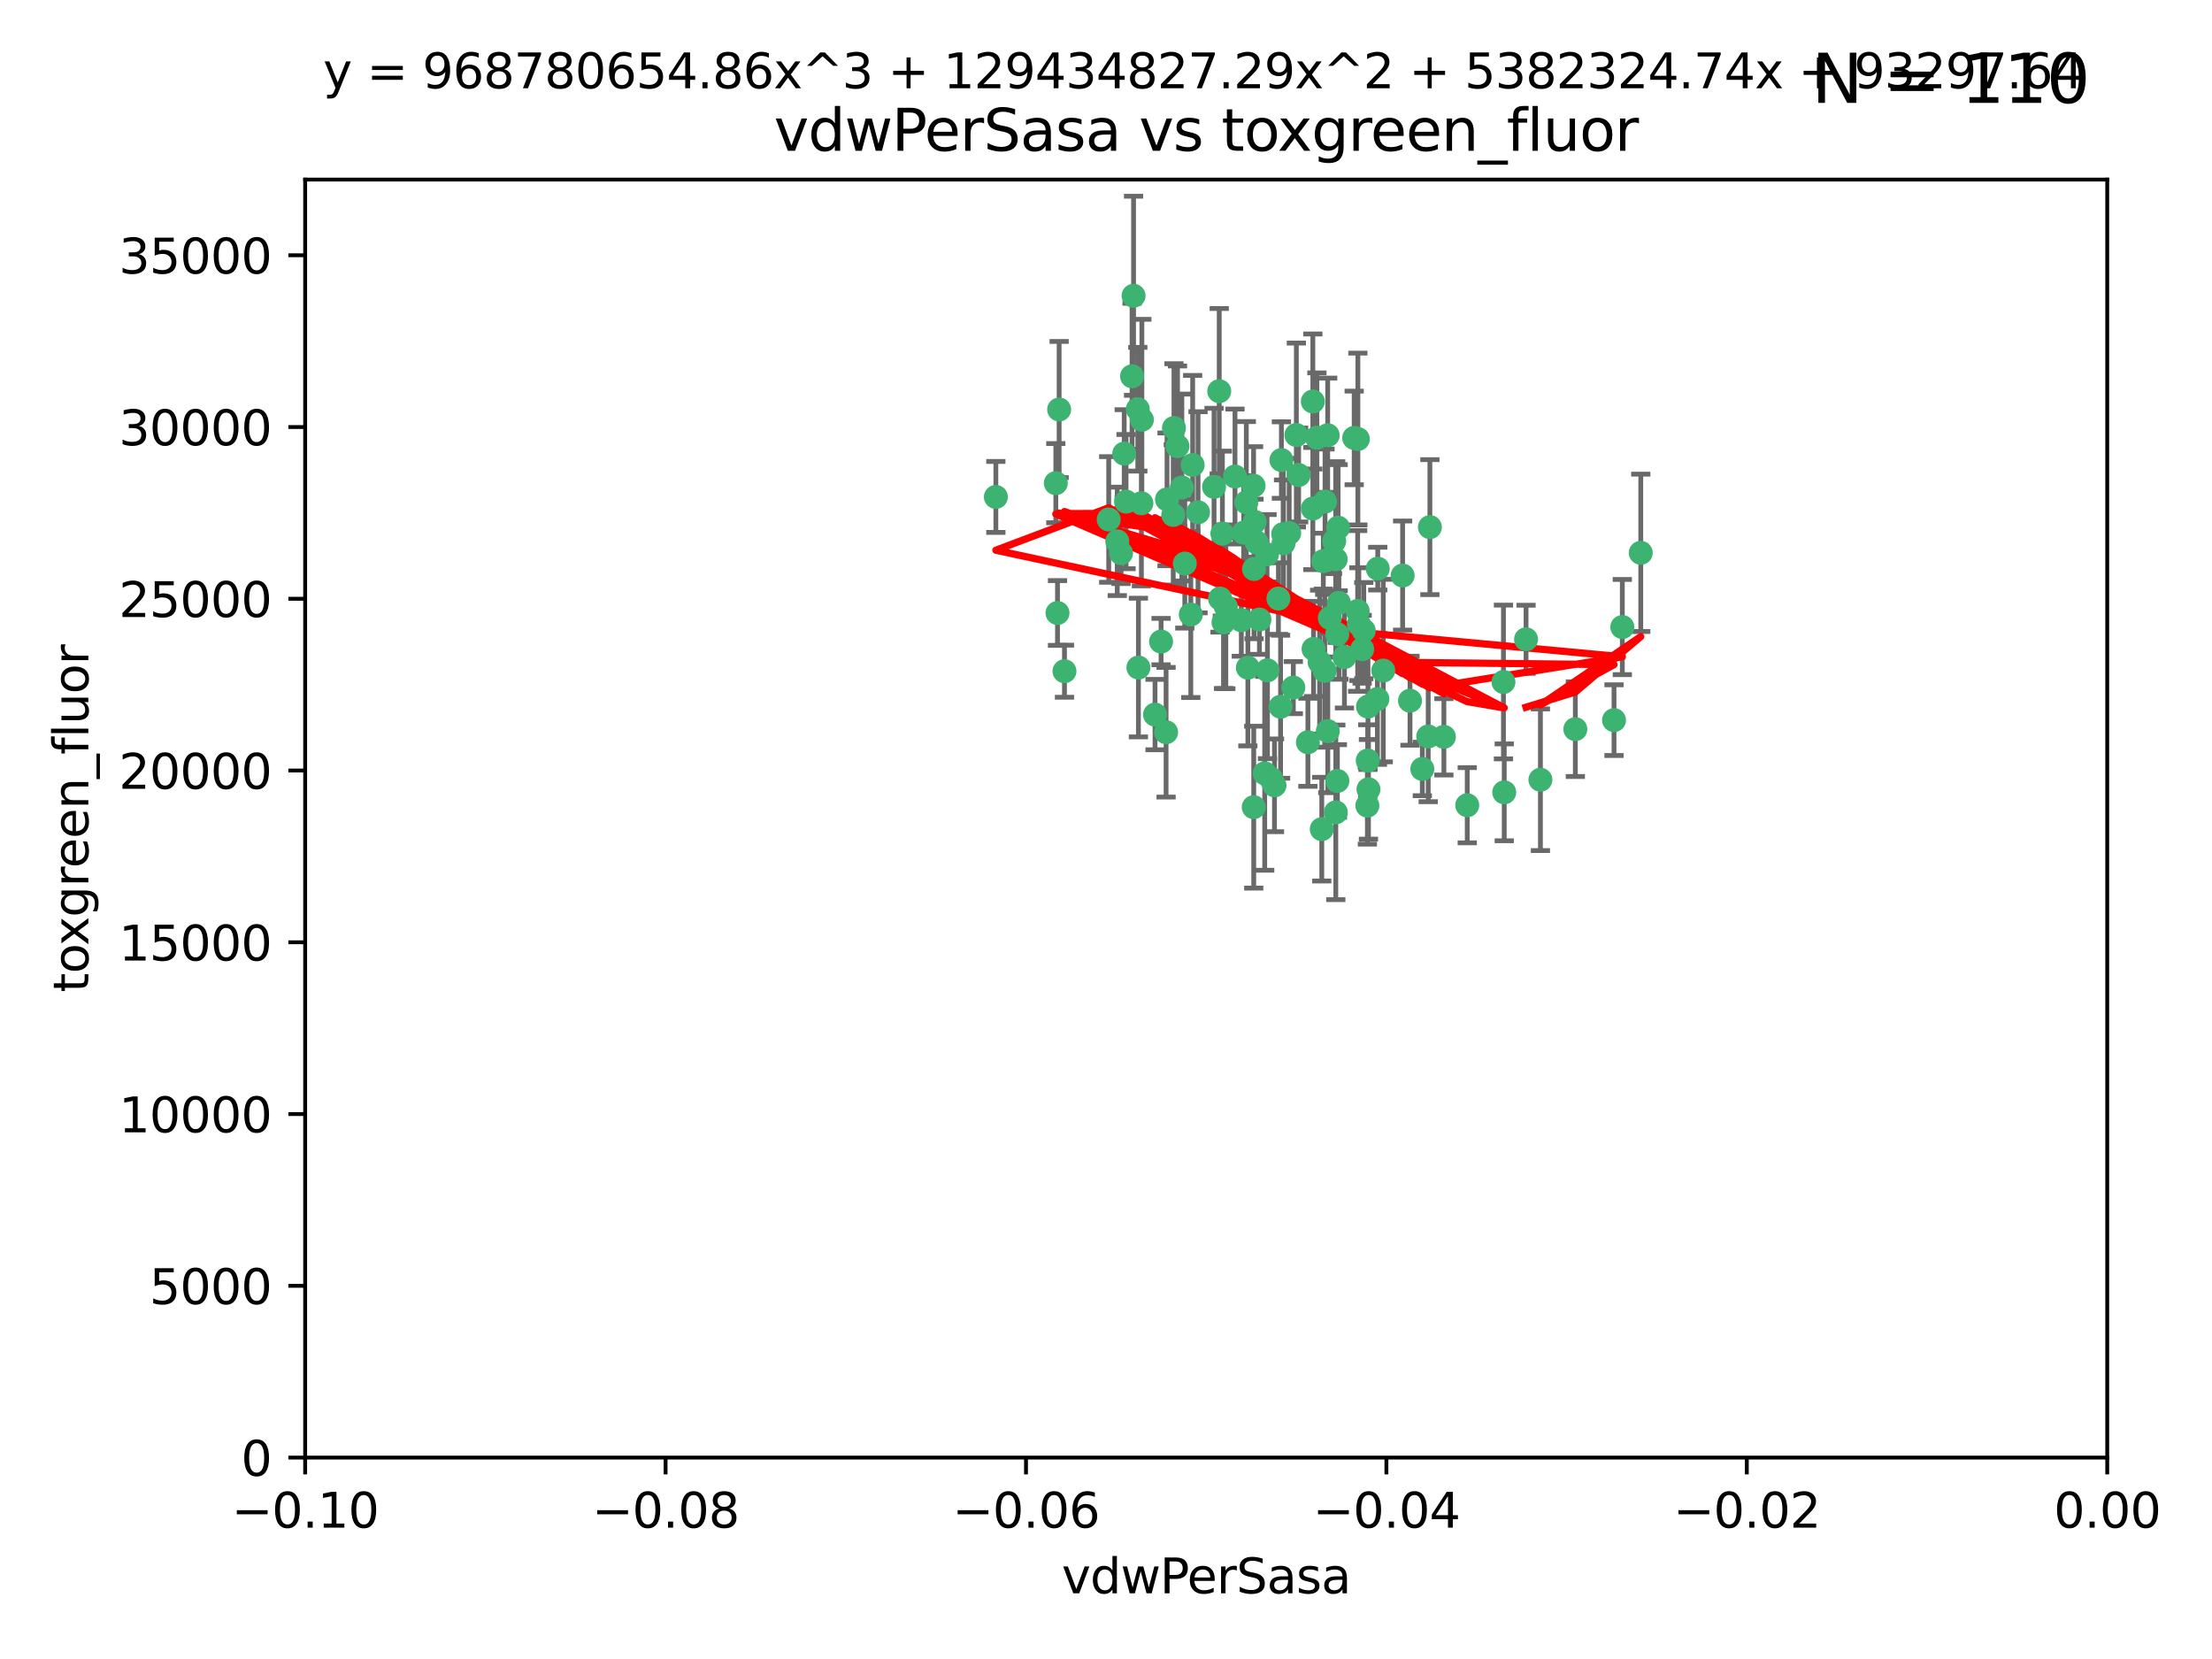 <?xml version="1.0" encoding="utf-8" standalone="no"?>
<!DOCTYPE svg PUBLIC "-//W3C//DTD SVG 1.1//EN"
  "http://www.w3.org/Graphics/SVG/1.1/DTD/svg11.dtd">
<svg xmlns:xlink="http://www.w3.org/1999/xlink" width="460.8pt" height="345.6pt" viewBox="0 0 460.8 345.6" xmlns="http://www.w3.org/2000/svg" version="1.1">
 <defs>
  <style type="text/css">*{stroke-linejoin: round; stroke-linecap: butt}</style>
 </defs>
 <g id="figure_1">
  <g id="patch_1">
   <path d="M 0 345.6 
L 460.8 345.6 
L 460.8 0 
L 0 0 
z
" style="fill: #ffffff"/>
  </g>
  <g id="axes_1">
   <g id="patch_2">
    <path d="M 63.571 303.64 
L 438.975 303.64 
L 438.975 37.411 
L 63.571 37.411 
z
" style="fill: #ffffff"/>
   </g>
   <g id="PathCollection_1">
    <defs>
     <path id="meab781f424" d="M 0 1.118 
C 0.297 1.118 0.581 1 0.791 0.791 
C 1 0.581 1.118 0.297 1.118 0 
C 1.118 -0.297 1 -0.581 0.791 -0.791 
C 0.581 -1 0.297 -1.118 0 -1.118 
C -0.297 -1.118 -0.581 -1 -0.791 -0.791 
C -1 -0.581 -1.118 -0.297 -1.118 0 
C -1.118 0.297 -1 0.581 -0.791 0.791 
C -0.581 1 -0.297 1.118 0 1.118 
z
" style="stroke: #3cb371"/>
    </defs>
    <g clip-path="url(#p9b7e5c2d74)">
     <use xlink:href="#meab781f424" x="266.318" y="124.69" style="fill: #3cb371; stroke: #3cb371"/>
     <use xlink:href="#meab781f424" x="270.055" y="90.623" style="fill: #3cb371; stroke: #3cb371"/>
     <use xlink:href="#meab781f424" x="263.947" y="115.479" style="fill: #3cb371; stroke: #3cb371"/>
     <use xlink:href="#meab781f424" x="255.364" y="126.406" style="fill: #3cb371; stroke: #3cb371"/>
     <use xlink:href="#meab781f424" x="234.578" y="104.496" style="fill: #3cb371; stroke: #3cb371"/>
     <use xlink:href="#meab781f424" x="261.374" y="108.716" style="fill: #3cb371; stroke: #3cb371"/>
     <use xlink:href="#meab781f424" x="242.916" y="152.536" style="fill: #3cb371; stroke: #3cb371"/>
     <use xlink:href="#meab781f424" x="273.49" y="105.937" style="fill: #3cb371; stroke: #3cb371"/>
     <use xlink:href="#meab781f424" x="286.941" y="145.62" style="fill: #3cb371; stroke: #3cb371"/>
     <use xlink:href="#meab781f424" x="248.452" y="96.857" style="fill: #3cb371; stroke: #3cb371"/>
     <use xlink:href="#meab781f424" x="219.944" y="100.649" style="fill: #3cb371; stroke: #3cb371"/>
     <use xlink:href="#meab781f424" x="282.1" y="91.227" style="fill: #3cb371; stroke: #3cb371"/>
     <use xlink:href="#meab781f424" x="249.576" y="106.718" style="fill: #3cb371; stroke: #3cb371"/>
     <use xlink:href="#meab781f424" x="261.792" y="112.994" style="fill: #3cb371; stroke: #3cb371"/>
     <use xlink:href="#meab781f424" x="254.155" y="124.689" style="fill: #3cb371; stroke: #3cb371"/>
     <use xlink:href="#meab781f424" x="257.273" y="99.267" style="fill: #3cb371; stroke: #3cb371"/>
     <use xlink:href="#meab781f424" x="244.41" y="107.264" style="fill: #3cb371; stroke: #3cb371"/>
     <use xlink:href="#meab781f424" x="270.525" y="98.951" style="fill: #3cb371; stroke: #3cb371"/>
     <use xlink:href="#meab781f424" x="234.193" y="94.5" style="fill: #3cb371; stroke: #3cb371"/>
     <use xlink:href="#meab781f424" x="274.335" y="91.178" style="fill: #3cb371; stroke: #3cb371"/>
     <use xlink:href="#meab781f424" x="267.313" y="111.261" style="fill: #3cb371; stroke: #3cb371"/>
     <use xlink:href="#meab781f424" x="220.637" y="85.309" style="fill: #3cb371; stroke: #3cb371"/>
     <use xlink:href="#meab781f424" x="261.177" y="168.143" style="fill: #3cb371; stroke: #3cb371"/>
     <use xlink:href="#meab781f424" x="264.035" y="139.64" style="fill: #3cb371; stroke: #3cb371"/>
     <use xlink:href="#meab781f424" x="266.765" y="147.225" style="fill: #3cb371; stroke: #3cb371"/>
     <use xlink:href="#meab781f424" x="246.817" y="117.402" style="fill: #3cb371; stroke: #3cb371"/>
     <use xlink:href="#meab781f424" x="262.362" y="129.063" style="fill: #3cb371; stroke: #3cb371"/>
     <use xlink:href="#meab781f424" x="254.646" y="111.157" style="fill: #3cb371; stroke: #3cb371"/>
     <use xlink:href="#meab781f424" x="267.381" y="113.172" style="fill: #3cb371; stroke: #3cb371"/>
     <use xlink:href="#meab781f424" x="284.099" y="131.368" style="fill: #3cb371; stroke: #3cb371"/>
     <use xlink:href="#meab781f424" x="248.067" y="128.013" style="fill: #3cb371; stroke: #3cb371"/>
     <use xlink:href="#meab781f424" x="278.917" y="125.579" style="fill: #3cb371; stroke: #3cb371"/>
     <use xlink:href="#meab781f424" x="292.191" y="119.895" style="fill: #3cb371; stroke: #3cb371"/>
     <use xlink:href="#meab781f424" x="237.026" y="85.244" style="fill: #3cb371; stroke: #3cb371"/>
     <use xlink:href="#meab781f424" x="274.902" y="137.927" style="fill: #3cb371; stroke: #3cb371"/>
     <use xlink:href="#meab781f424" x="237.873" y="87.434" style="fill: #3cb371; stroke: #3cb371"/>
     <use xlink:href="#meab781f424" x="277.025" y="128.738" style="fill: #3cb371; stroke: #3cb371"/>
     <use xlink:href="#meab781f424" x="259.077" y="110.968" style="fill: #3cb371; stroke: #3cb371"/>
     <use xlink:href="#meab781f424" x="284.977" y="147.201" style="fill: #3cb371; stroke: #3cb371"/>
     <use xlink:href="#meab781f424" x="245.295" y="92.949" style="fill: #3cb371; stroke: #3cb371"/>
     <use xlink:href="#meab781f424" x="293.731" y="145.968" style="fill: #3cb371; stroke: #3cb371"/>
     <use xlink:href="#meab781f424" x="268.562" y="111.045" style="fill: #3cb371; stroke: #3cb371"/>
     <use xlink:href="#meab781f424" x="263.463" y="161.102" style="fill: #3cb371; stroke: #3cb371"/>
     <use xlink:href="#meab781f424" x="259.632" y="104.651" style="fill: #3cb371; stroke: #3cb371"/>
     <use xlink:href="#meab781f424" x="273.633" y="135.185" style="fill: #3cb371; stroke: #3cb371"/>
     <use xlink:href="#meab781f424" x="235.827" y="78.386" style="fill: #3cb371; stroke: #3cb371"/>
     <use xlink:href="#meab781f424" x="259.956" y="139.091" style="fill: #3cb371; stroke: #3cb371"/>
     <use xlink:href="#meab781f424" x="246.2" y="101.557" style="fill: #3cb371; stroke: #3cb371"/>
     <use xlink:href="#meab781f424" x="264.81" y="162.238" style="fill: #3cb371; stroke: #3cb371"/>
     <use xlink:href="#meab781f424" x="282.825" y="127.273" style="fill: #3cb371; stroke: #3cb371"/>
     <use xlink:href="#meab781f424" x="275.671" y="116.895" style="fill: #3cb371; stroke: #3cb371"/>
     <use xlink:href="#meab781f424" x="277.941" y="112.711" style="fill: #3cb371; stroke: #3cb371"/>
     <use xlink:href="#meab781f424" x="258.59" y="129.202" style="fill: #3cb371; stroke: #3cb371"/>
     <use xlink:href="#meab781f424" x="282.869" y="91.456" style="fill: #3cb371; stroke: #3cb371"/>
     <use xlink:href="#meab781f424" x="241.873" y="133.651" style="fill: #3cb371; stroke: #3cb371"/>
     <use xlink:href="#meab781f424" x="220.297" y="127.696" style="fill: #3cb371; stroke: #3cb371"/>
     <use xlink:href="#meab781f424" x="237.774" y="104.837" style="fill: #3cb371; stroke: #3cb371"/>
     <use xlink:href="#meab781f424" x="278.572" y="132.126" style="fill: #3cb371; stroke: #3cb371"/>
     <use xlink:href="#meab781f424" x="269.423" y="143.24" style="fill: #3cb371; stroke: #3cb371"/>
     <use xlink:href="#meab781f424" x="261.143" y="101.187" style="fill: #3cb371; stroke: #3cb371"/>
     <use xlink:href="#meab781f424" x="243.112" y="104.027" style="fill: #3cb371; stroke: #3cb371"/>
     <use xlink:href="#meab781f424" x="278.602" y="162.684" style="fill: #3cb371; stroke: #3cb371"/>
     <use xlink:href="#meab781f424" x="233.536" y="115.229" style="fill: #3cb371; stroke: #3cb371"/>
     <use xlink:href="#meab781f424" x="278.755" y="109.922" style="fill: #3cb371; stroke: #3cb371"/>
     <use xlink:href="#meab781f424" x="236.142" y="61.614" style="fill: #3cb371; stroke: #3cb371"/>
     <use xlink:href="#meab781f424" x="277.586" y="116.044" style="fill: #3cb371; stroke: #3cb371"/>
     <use xlink:href="#meab781f424" x="230.966" y="108.215" style="fill: #3cb371; stroke: #3cb371"/>
     <use xlink:href="#meab781f424" x="207.456" y="103.52" style="fill: #3cb371; stroke: #3cb371"/>
     <use xlink:href="#meab781f424" x="275.349" y="172.728" style="fill: #3cb371; stroke: #3cb371"/>
     <use xlink:href="#meab781f424" x="275.963" y="139.744" style="fill: #3cb371; stroke: #3cb371"/>
     <use xlink:href="#meab781f424" x="252.908" y="101.422" style="fill: #3cb371; stroke: #3cb371"/>
     <use xlink:href="#meab781f424" x="254.878" y="129.65" style="fill: #3cb371; stroke: #3cb371"/>
     <use xlink:href="#meab781f424" x="287.011" y="118.457" style="fill: #3cb371; stroke: #3cb371"/>
     <use xlink:href="#meab781f424" x="237.152" y="139.063" style="fill: #3cb371; stroke: #3cb371"/>
     <use xlink:href="#meab781f424" x="273.486" y="83.639" style="fill: #3cb371; stroke: #3cb371"/>
     <use xlink:href="#meab781f424" x="276.581" y="90.667" style="fill: #3cb371; stroke: #3cb371"/>
     <use xlink:href="#meab781f424" x="221.75" y="139.824" style="fill: #3cb371; stroke: #3cb371"/>
     <use xlink:href="#meab781f424" x="265.497" y="163.599" style="fill: #3cb371; stroke: #3cb371"/>
     <use xlink:href="#meab781f424" x="261.237" y="118.525" style="fill: #3cb371; stroke: #3cb371"/>
     <use xlink:href="#meab781f424" x="240.614" y="148.859" style="fill: #3cb371; stroke: #3cb371"/>
     <use xlink:href="#meab781f424" x="284.849" y="167.821" style="fill: #3cb371; stroke: #3cb371"/>
     <use xlink:href="#meab781f424" x="297.524" y="153.416" style="fill: #3cb371; stroke: #3cb371"/>
     <use xlink:href="#meab781f424" x="283.76" y="135.25" style="fill: #3cb371; stroke: #3cb371"/>
     <use xlink:href="#meab781f424" x="244.558" y="89.16" style="fill: #3cb371; stroke: #3cb371"/>
     <use xlink:href="#meab781f424" x="272.46" y="154.63" style="fill: #3cb371; stroke: #3cb371"/>
     <use xlink:href="#meab781f424" x="276.03" y="104.494" style="fill: #3cb371; stroke: #3cb371"/>
     <use xlink:href="#meab781f424" x="232.747" y="112.776" style="fill: #3cb371; stroke: #3cb371"/>
     <use xlink:href="#meab781f424" x="296.296" y="160.187" style="fill: #3cb371; stroke: #3cb371"/>
     <use xlink:href="#meab781f424" x="280.072" y="136.883" style="fill: #3cb371; stroke: #3cb371"/>
     <use xlink:href="#meab781f424" x="253.987" y="81.492" style="fill: #3cb371; stroke: #3cb371"/>
     <use xlink:href="#meab781f424" x="300.789" y="153.497" style="fill: #3cb371; stroke: #3cb371"/>
     <use xlink:href="#meab781f424" x="284.928" y="158.432" style="fill: #3cb371; stroke: #3cb371"/>
     <use xlink:href="#meab781f424" x="297.873" y="109.813" style="fill: #3cb371; stroke: #3cb371"/>
     <use xlink:href="#meab781f424" x="337.959" y="130.623" style="fill: #3cb371; stroke: #3cb371"/>
     <use xlink:href="#meab781f424" x="278.246" y="116.515" style="fill: #3cb371; stroke: #3cb371"/>
     <use xlink:href="#meab781f424" x="313.361" y="165.057" style="fill: #3cb371; stroke: #3cb371"/>
     <use xlink:href="#meab781f424" x="266.94" y="95.836" style="fill: #3cb371; stroke: #3cb371"/>
     <use xlink:href="#meab781f424" x="278.272" y="169.223" style="fill: #3cb371; stroke: #3cb371"/>
     <use xlink:href="#meab781f424" x="283.068" y="130.016" style="fill: #3cb371; stroke: #3cb371"/>
     <use xlink:href="#meab781f424" x="276.606" y="152.299" style="fill: #3cb371; stroke: #3cb371"/>
     <use xlink:href="#meab781f424" x="285.076" y="164.427" style="fill: #3cb371; stroke: #3cb371"/>
     <use xlink:href="#meab781f424" x="313.198" y="142.074" style="fill: #3cb371; stroke: #3cb371"/>
     <use xlink:href="#meab781f424" x="305.654" y="167.742" style="fill: #3cb371; stroke: #3cb371"/>
     <use xlink:href="#meab781f424" x="288.157" y="139.694" style="fill: #3cb371; stroke: #3cb371"/>
     <use xlink:href="#meab781f424" x="336.23" y="150.018" style="fill: #3cb371; stroke: #3cb371"/>
     <use xlink:href="#meab781f424" x="320.897" y="162.431" style="fill: #3cb371; stroke: #3cb371"/>
     <use xlink:href="#meab781f424" x="341.801" y="115.163" style="fill: #3cb371; stroke: #3cb371"/>
     <use xlink:href="#meab781f424" x="328.173" y="151.897" style="fill: #3cb371; stroke: #3cb371"/>
     <use xlink:href="#meab781f424" x="317.903" y="133.177" style="fill: #3cb371; stroke: #3cb371"/>
    </g>
   </g>
   <g id="matplotlib.axis_1">
    <g id="xtick_1">
     <g id="line2d_1">
      <defs>
       <path id="m60cd6ccd8f" d="M 0 0 
L 0 3.5 
" style="stroke: #000000; stroke-width: 0.8"/>
      </defs>
      <g>
       <use xlink:href="#m60cd6ccd8f" x="63.571" y="303.64" style="stroke: #000000; stroke-width: 0.8"/>
      </g>
     </g>
     <g id="text_1">
      <!-- −0.10 -->
      <g transform="translate(48.249 318.238)scale(0.1 -0.1)">
       <defs>
        <path id="DejaVuSans-2212" d="M 678 2272 
L 4684 2272 
L 4684 1741 
L 678 1741 
L 678 2272 
z
" transform="scale(0.016)"/>
        <path id="DejaVuSans-30" d="M 2034 4250 
Q 1547 4250 1301 3770 
Q 1056 3291 1056 2328 
Q 1056 1369 1301 889 
Q 1547 409 2034 409 
Q 2525 409 2770 889 
Q 3016 1369 3016 2328 
Q 3016 3291 2770 3770 
Q 2525 4250 2034 4250 
z
M 2034 4750 
Q 2819 4750 3233 4129 
Q 3647 3509 3647 2328 
Q 3647 1150 3233 529 
Q 2819 -91 2034 -91 
Q 1250 -91 836 529 
Q 422 1150 422 2328 
Q 422 3509 836 4129 
Q 1250 4750 2034 4750 
z
" transform="scale(0.016)"/>
        <path id="DejaVuSans-2e" d="M 684 794 
L 1344 794 
L 1344 0 
L 684 0 
L 684 794 
z
" transform="scale(0.016)"/>
        <path id="DejaVuSans-31" d="M 794 531 
L 1825 531 
L 1825 4091 
L 703 3866 
L 703 4441 
L 1819 4666 
L 2450 4666 
L 2450 531 
L 3481 531 
L 3481 0 
L 794 0 
L 794 531 
z
" transform="scale(0.016)"/>
       </defs>
       <use xlink:href="#DejaVuSans-2212"/>
       <use xlink:href="#DejaVuSans-30" x="83.789"/>
       <use xlink:href="#DejaVuSans-2e" x="147.412"/>
       <use xlink:href="#DejaVuSans-31" x="179.199"/>
       <use xlink:href="#DejaVuSans-30" x="242.822"/>
      </g>
     </g>
    </g>
    <g id="xtick_2">
     <g id="line2d_2">
      <g>
       <use xlink:href="#m60cd6ccd8f" x="138.652" y="303.64" style="stroke: #000000; stroke-width: 0.8"/>
      </g>
     </g>
     <g id="text_2">
      <!-- −0.08 -->
      <g transform="translate(123.329 318.238)scale(0.1 -0.1)">
       <defs>
        <path id="DejaVuSans-38" d="M 2034 2216 
Q 1584 2216 1326 1975 
Q 1069 1734 1069 1313 
Q 1069 891 1326 650 
Q 1584 409 2034 409 
Q 2484 409 2743 651 
Q 3003 894 3003 1313 
Q 3003 1734 2745 1975 
Q 2488 2216 2034 2216 
z
M 1403 2484 
Q 997 2584 770 2862 
Q 544 3141 544 3541 
Q 544 4100 942 4425 
Q 1341 4750 2034 4750 
Q 2731 4750 3128 4425 
Q 3525 4100 3525 3541 
Q 3525 3141 3298 2862 
Q 3072 2584 2669 2484 
Q 3125 2378 3379 2068 
Q 3634 1759 3634 1313 
Q 3634 634 3220 271 
Q 2806 -91 2034 -91 
Q 1263 -91 848 271 
Q 434 634 434 1313 
Q 434 1759 690 2068 
Q 947 2378 1403 2484 
z
M 1172 3481 
Q 1172 3119 1398 2916 
Q 1625 2713 2034 2713 
Q 2441 2713 2670 2916 
Q 2900 3119 2900 3481 
Q 2900 3844 2670 4047 
Q 2441 4250 2034 4250 
Q 1625 4250 1398 4047 
Q 1172 3844 1172 3481 
z
" transform="scale(0.016)"/>
       </defs>
       <use xlink:href="#DejaVuSans-2212"/>
       <use xlink:href="#DejaVuSans-30" x="83.789"/>
       <use xlink:href="#DejaVuSans-2e" x="147.412"/>
       <use xlink:href="#DejaVuSans-30" x="179.199"/>
       <use xlink:href="#DejaVuSans-38" x="242.822"/>
      </g>
     </g>
    </g>
    <g id="xtick_3">
     <g id="line2d_3">
      <g>
       <use xlink:href="#m60cd6ccd8f" x="213.733" y="303.64" style="stroke: #000000; stroke-width: 0.8"/>
      </g>
     </g>
     <g id="text_3">
      <!-- −0.06 -->
      <g transform="translate(198.41 318.238)scale(0.1 -0.1)">
       <defs>
        <path id="DejaVuSans-36" d="M 2113 2584 
Q 1688 2584 1439 2293 
Q 1191 2003 1191 1497 
Q 1191 994 1439 701 
Q 1688 409 2113 409 
Q 2538 409 2786 701 
Q 3034 994 3034 1497 
Q 3034 2003 2786 2293 
Q 2538 2584 2113 2584 
z
M 3366 4563 
L 3366 3988 
Q 3128 4100 2886 4159 
Q 2644 4219 2406 4219 
Q 1781 4219 1451 3797 
Q 1122 3375 1075 2522 
Q 1259 2794 1537 2939 
Q 1816 3084 2150 3084 
Q 2853 3084 3261 2657 
Q 3669 2231 3669 1497 
Q 3669 778 3244 343 
Q 2819 -91 2113 -91 
Q 1303 -91 875 529 
Q 447 1150 447 2328 
Q 447 3434 972 4092 
Q 1497 4750 2381 4750 
Q 2619 4750 2861 4703 
Q 3103 4656 3366 4563 
z
" transform="scale(0.016)"/>
       </defs>
       <use xlink:href="#DejaVuSans-2212"/>
       <use xlink:href="#DejaVuSans-30" x="83.789"/>
       <use xlink:href="#DejaVuSans-2e" x="147.412"/>
       <use xlink:href="#DejaVuSans-30" x="179.199"/>
       <use xlink:href="#DejaVuSans-36" x="242.822"/>
      </g>
     </g>
    </g>
    <g id="xtick_4">
     <g id="line2d_4">
      <g>
       <use xlink:href="#m60cd6ccd8f" x="288.813" y="303.64" style="stroke: #000000; stroke-width: 0.8"/>
      </g>
     </g>
     <g id="text_4">
      <!-- −0.04 -->
      <g transform="translate(273.491 318.238)scale(0.1 -0.1)">
       <defs>
        <path id="DejaVuSans-34" d="M 2419 4116 
L 825 1625 
L 2419 1625 
L 2419 4116 
z
M 2253 4666 
L 3047 4666 
L 3047 1625 
L 3713 1625 
L 3713 1100 
L 3047 1100 
L 3047 0 
L 2419 0 
L 2419 1100 
L 313 1100 
L 313 1709 
L 2253 4666 
z
" transform="scale(0.016)"/>
       </defs>
       <use xlink:href="#DejaVuSans-2212"/>
       <use xlink:href="#DejaVuSans-30" x="83.789"/>
       <use xlink:href="#DejaVuSans-2e" x="147.412"/>
       <use xlink:href="#DejaVuSans-30" x="179.199"/>
       <use xlink:href="#DejaVuSans-34" x="242.822"/>
      </g>
     </g>
    </g>
    <g id="xtick_5">
     <g id="line2d_5">
      <g>
       <use xlink:href="#m60cd6ccd8f" x="363.894" y="303.64" style="stroke: #000000; stroke-width: 0.8"/>
      </g>
     </g>
     <g id="text_5">
      <!-- −0.02 -->
      <g transform="translate(348.572 318.238)scale(0.1 -0.1)">
       <defs>
        <path id="DejaVuSans-32" d="M 1228 531 
L 3431 531 
L 3431 0 
L 469 0 
L 469 531 
Q 828 903 1448 1529 
Q 2069 2156 2228 2338 
Q 2531 2678 2651 2914 
Q 2772 3150 2772 3378 
Q 2772 3750 2511 3984 
Q 2250 4219 1831 4219 
Q 1534 4219 1204 4116 
Q 875 4013 500 3803 
L 500 4441 
Q 881 4594 1212 4672 
Q 1544 4750 1819 4750 
Q 2544 4750 2975 4387 
Q 3406 4025 3406 3419 
Q 3406 3131 3298 2873 
Q 3191 2616 2906 2266 
Q 2828 2175 2409 1742 
Q 1991 1309 1228 531 
z
" transform="scale(0.016)"/>
       </defs>
       <use xlink:href="#DejaVuSans-2212"/>
       <use xlink:href="#DejaVuSans-30" x="83.789"/>
       <use xlink:href="#DejaVuSans-2e" x="147.412"/>
       <use xlink:href="#DejaVuSans-30" x="179.199"/>
       <use xlink:href="#DejaVuSans-32" x="242.822"/>
      </g>
     </g>
    </g>
    <g id="xtick_6">
     <g id="line2d_6">
      <g>
       <use xlink:href="#m60cd6ccd8f" x="438.975" y="303.64" style="stroke: #000000; stroke-width: 0.8"/>
      </g>
     </g>
     <g id="text_6">
      <!-- 0.00 -->
      <g transform="translate(427.842 318.238)scale(0.1 -0.1)">
       <use xlink:href="#DejaVuSans-30"/>
       <use xlink:href="#DejaVuSans-2e" x="63.623"/>
       <use xlink:href="#DejaVuSans-30" x="95.41"/>
       <use xlink:href="#DejaVuSans-30" x="159.033"/>
      </g>
     </g>
    </g>
    <g id="text_7">
     <!-- vdwPerSasa -->
     <g transform="translate(221.178 331.917)scale(0.1 -0.1)">
      <defs>
       <path id="DejaVuSans-76" d="M 191 3500 
L 800 3500 
L 1894 563 
L 2988 3500 
L 3597 3500 
L 2284 0 
L 1503 0 
L 191 3500 
z
" transform="scale(0.016)"/>
       <path id="DejaVuSans-64" d="M 2906 2969 
L 2906 4863 
L 3481 4863 
L 3481 0 
L 2906 0 
L 2906 525 
Q 2725 213 2448 61 
Q 2172 -91 1784 -91 
Q 1150 -91 751 415 
Q 353 922 353 1747 
Q 353 2572 751 3078 
Q 1150 3584 1784 3584 
Q 2172 3584 2448 3432 
Q 2725 3281 2906 2969 
z
M 947 1747 
Q 947 1113 1208 752 
Q 1469 391 1925 391 
Q 2381 391 2643 752 
Q 2906 1113 2906 1747 
Q 2906 2381 2643 2742 
Q 2381 3103 1925 3103 
Q 1469 3103 1208 2742 
Q 947 2381 947 1747 
z
" transform="scale(0.016)"/>
       <path id="DejaVuSans-77" d="M 269 3500 
L 844 3500 
L 1563 769 
L 2278 3500 
L 2956 3500 
L 3675 769 
L 4391 3500 
L 4966 3500 
L 4050 0 
L 3372 0 
L 2619 2869 
L 1863 0 
L 1184 0 
L 269 3500 
z
" transform="scale(0.016)"/>
       <path id="DejaVuSans-50" d="M 1259 4147 
L 1259 2394 
L 2053 2394 
Q 2494 2394 2734 2622 
Q 2975 2850 2975 3272 
Q 2975 3691 2734 3919 
Q 2494 4147 2053 4147 
L 1259 4147 
z
M 628 4666 
L 2053 4666 
Q 2838 4666 3239 4311 
Q 3641 3956 3641 3272 
Q 3641 2581 3239 2228 
Q 2838 1875 2053 1875 
L 1259 1875 
L 1259 0 
L 628 0 
L 628 4666 
z
" transform="scale(0.016)"/>
       <path id="DejaVuSans-65" d="M 3597 1894 
L 3597 1613 
L 953 1613 
Q 991 1019 1311 708 
Q 1631 397 2203 397 
Q 2534 397 2845 478 
Q 3156 559 3463 722 
L 3463 178 
Q 3153 47 2828 -22 
Q 2503 -91 2169 -91 
Q 1331 -91 842 396 
Q 353 884 353 1716 
Q 353 2575 817 3079 
Q 1281 3584 2069 3584 
Q 2775 3584 3186 3129 
Q 3597 2675 3597 1894 
z
M 3022 2063 
Q 3016 2534 2758 2815 
Q 2500 3097 2075 3097 
Q 1594 3097 1305 2825 
Q 1016 2553 972 2059 
L 3022 2063 
z
" transform="scale(0.016)"/>
       <path id="DejaVuSans-72" d="M 2631 2963 
Q 2534 3019 2420 3045 
Q 2306 3072 2169 3072 
Q 1681 3072 1420 2755 
Q 1159 2438 1159 1844 
L 1159 0 
L 581 0 
L 581 3500 
L 1159 3500 
L 1159 2956 
Q 1341 3275 1631 3429 
Q 1922 3584 2338 3584 
Q 2397 3584 2469 3576 
Q 2541 3569 2628 3553 
L 2631 2963 
z
" transform="scale(0.016)"/>
       <path id="DejaVuSans-53" d="M 3425 4513 
L 3425 3897 
Q 3066 4069 2747 4153 
Q 2428 4238 2131 4238 
Q 1616 4238 1336 4038 
Q 1056 3838 1056 3469 
Q 1056 3159 1242 3001 
Q 1428 2844 1947 2747 
L 2328 2669 
Q 3034 2534 3370 2195 
Q 3706 1856 3706 1288 
Q 3706 609 3251 259 
Q 2797 -91 1919 -91 
Q 1588 -91 1214 -16 
Q 841 59 441 206 
L 441 856 
Q 825 641 1194 531 
Q 1563 422 1919 422 
Q 2459 422 2753 634 
Q 3047 847 3047 1241 
Q 3047 1584 2836 1778 
Q 2625 1972 2144 2069 
L 1759 2144 
Q 1053 2284 737 2584 
Q 422 2884 422 3419 
Q 422 4038 858 4394 
Q 1294 4750 2059 4750 
Q 2388 4750 2728 4690 
Q 3069 4631 3425 4513 
z
" transform="scale(0.016)"/>
       <path id="DejaVuSans-61" d="M 2194 1759 
Q 1497 1759 1228 1600 
Q 959 1441 959 1056 
Q 959 750 1161 570 
Q 1363 391 1709 391 
Q 2188 391 2477 730 
Q 2766 1069 2766 1631 
L 2766 1759 
L 2194 1759 
z
M 3341 1997 
L 3341 0 
L 2766 0 
L 2766 531 
Q 2569 213 2275 61 
Q 1981 -91 1556 -91 
Q 1019 -91 701 211 
Q 384 513 384 1019 
Q 384 1609 779 1909 
Q 1175 2209 1959 2209 
L 2766 2209 
L 2766 2266 
Q 2766 2663 2505 2880 
Q 2244 3097 1772 3097 
Q 1472 3097 1187 3025 
Q 903 2953 641 2809 
L 641 3341 
Q 956 3463 1253 3523 
Q 1550 3584 1831 3584 
Q 2591 3584 2966 3190 
Q 3341 2797 3341 1997 
z
" transform="scale(0.016)"/>
       <path id="DejaVuSans-73" d="M 2834 3397 
L 2834 2853 
Q 2591 2978 2328 3040 
Q 2066 3103 1784 3103 
Q 1356 3103 1142 2972 
Q 928 2841 928 2578 
Q 928 2378 1081 2264 
Q 1234 2150 1697 2047 
L 1894 2003 
Q 2506 1872 2764 1633 
Q 3022 1394 3022 966 
Q 3022 478 2636 193 
Q 2250 -91 1575 -91 
Q 1294 -91 989 -36 
Q 684 19 347 128 
L 347 722 
Q 666 556 975 473 
Q 1284 391 1588 391 
Q 1994 391 2212 530 
Q 2431 669 2431 922 
Q 2431 1156 2273 1281 
Q 2116 1406 1581 1522 
L 1381 1569 
Q 847 1681 609 1914 
Q 372 2147 372 2553 
Q 372 3047 722 3315 
Q 1072 3584 1716 3584 
Q 2034 3584 2315 3537 
Q 2597 3491 2834 3397 
z
" transform="scale(0.016)"/>
      </defs>
      <use xlink:href="#DejaVuSans-76"/>
      <use xlink:href="#DejaVuSans-64" x="59.18"/>
      <use xlink:href="#DejaVuSans-77" x="122.656"/>
      <use xlink:href="#DejaVuSans-50" x="204.443"/>
      <use xlink:href="#DejaVuSans-65" x="261.121"/>
      <use xlink:href="#DejaVuSans-72" x="322.645"/>
      <use xlink:href="#DejaVuSans-53" x="363.758"/>
      <use xlink:href="#DejaVuSans-61" x="427.234"/>
      <use xlink:href="#DejaVuSans-73" x="488.514"/>
      <use xlink:href="#DejaVuSans-61" x="540.613"/>
     </g>
    </g>
   </g>
   <g id="matplotlib.axis_2">
    <g id="ytick_1">
     <g id="line2d_7">
      <defs>
       <path id="m8d6df1392d" d="M 0 0 
L -3.5 0 
" style="stroke: #000000; stroke-width: 0.8"/>
      </defs>
      <g>
       <use xlink:href="#m8d6df1392d" x="63.571" y="303.64" style="stroke: #000000; stroke-width: 0.8"/>
      </g>
     </g>
     <g id="text_8">
      <!-- 0 -->
      <g transform="translate(50.209 307.439)scale(0.1 -0.1)">
       <use xlink:href="#DejaVuSans-30"/>
      </g>
     </g>
    </g>
    <g id="ytick_2">
     <g id="line2d_8">
      <g>
       <use xlink:href="#m8d6df1392d" x="63.571" y="267.859" style="stroke: #000000; stroke-width: 0.8"/>
      </g>
     </g>
     <g id="text_9">
      <!-- 5000 -->
      <g transform="translate(31.121 271.658)scale(0.1 -0.1)">
       <defs>
        <path id="DejaVuSans-35" d="M 691 4666 
L 3169 4666 
L 3169 4134 
L 1269 4134 
L 1269 2991 
Q 1406 3038 1543 3061 
Q 1681 3084 1819 3084 
Q 2600 3084 3056 2656 
Q 3513 2228 3513 1497 
Q 3513 744 3044 326 
Q 2575 -91 1722 -91 
Q 1428 -91 1123 -41 
Q 819 9 494 109 
L 494 744 
Q 775 591 1075 516 
Q 1375 441 1709 441 
Q 2250 441 2565 725 
Q 2881 1009 2881 1497 
Q 2881 1984 2565 2268 
Q 2250 2553 1709 2553 
Q 1456 2553 1204 2497 
Q 953 2441 691 2322 
L 691 4666 
z
" transform="scale(0.016)"/>
       </defs>
       <use xlink:href="#DejaVuSans-35"/>
       <use xlink:href="#DejaVuSans-30" x="63.623"/>
       <use xlink:href="#DejaVuSans-30" x="127.246"/>
       <use xlink:href="#DejaVuSans-30" x="190.869"/>
      </g>
     </g>
    </g>
    <g id="ytick_3">
     <g id="line2d_9">
      <g>
       <use xlink:href="#m8d6df1392d" x="63.571" y="232.078" style="stroke: #000000; stroke-width: 0.8"/>
      </g>
     </g>
     <g id="text_10">
      <!-- 10000 -->
      <g transform="translate(24.759 235.878)scale(0.1 -0.1)">
       <use xlink:href="#DejaVuSans-31"/>
       <use xlink:href="#DejaVuSans-30" x="63.623"/>
       <use xlink:href="#DejaVuSans-30" x="127.246"/>
       <use xlink:href="#DejaVuSans-30" x="190.869"/>
       <use xlink:href="#DejaVuSans-30" x="254.492"/>
      </g>
     </g>
    </g>
    <g id="ytick_4">
     <g id="line2d_10">
      <g>
       <use xlink:href="#m8d6df1392d" x="63.571" y="196.298" style="stroke: #000000; stroke-width: 0.8"/>
      </g>
     </g>
     <g id="text_11">
      <!-- 15000 -->
      <g transform="translate(24.759 200.097)scale(0.1 -0.1)">
       <use xlink:href="#DejaVuSans-31"/>
       <use xlink:href="#DejaVuSans-35" x="63.623"/>
       <use xlink:href="#DejaVuSans-30" x="127.246"/>
       <use xlink:href="#DejaVuSans-30" x="190.869"/>
       <use xlink:href="#DejaVuSans-30" x="254.492"/>
      </g>
     </g>
    </g>
    <g id="ytick_5">
     <g id="line2d_11">
      <g>
       <use xlink:href="#m8d6df1392d" x="63.571" y="160.517" style="stroke: #000000; stroke-width: 0.8"/>
      </g>
     </g>
     <g id="text_12">
      <!-- 20000 -->
      <g transform="translate(24.759 164.316)scale(0.1 -0.1)">
       <use xlink:href="#DejaVuSans-32"/>
       <use xlink:href="#DejaVuSans-30" x="63.623"/>
       <use xlink:href="#DejaVuSans-30" x="127.246"/>
       <use xlink:href="#DejaVuSans-30" x="190.869"/>
       <use xlink:href="#DejaVuSans-30" x="254.492"/>
      </g>
     </g>
    </g>
    <g id="ytick_6">
     <g id="line2d_12">
      <g>
       <use xlink:href="#m8d6df1392d" x="63.571" y="124.736" style="stroke: #000000; stroke-width: 0.8"/>
      </g>
     </g>
     <g id="text_13">
      <!-- 25000 -->
      <g transform="translate(24.759 128.535)scale(0.1 -0.1)">
       <use xlink:href="#DejaVuSans-32"/>
       <use xlink:href="#DejaVuSans-35" x="63.623"/>
       <use xlink:href="#DejaVuSans-30" x="127.246"/>
       <use xlink:href="#DejaVuSans-30" x="190.869"/>
       <use xlink:href="#DejaVuSans-30" x="254.492"/>
      </g>
     </g>
    </g>
    <g id="ytick_7">
     <g id="line2d_13">
      <g>
       <use xlink:href="#m8d6df1392d" x="63.571" y="88.955" style="stroke: #000000; stroke-width: 0.8"/>
      </g>
     </g>
     <g id="text_14">
      <!-- 30000 -->
      <g transform="translate(24.759 92.754)scale(0.1 -0.1)">
       <defs>
        <path id="DejaVuSans-33" d="M 2597 2516 
Q 3050 2419 3304 2112 
Q 3559 1806 3559 1356 
Q 3559 666 3084 287 
Q 2609 -91 1734 -91 
Q 1441 -91 1130 -33 
Q 819 25 488 141 
L 488 750 
Q 750 597 1062 519 
Q 1375 441 1716 441 
Q 2309 441 2620 675 
Q 2931 909 2931 1356 
Q 2931 1769 2642 2001 
Q 2353 2234 1838 2234 
L 1294 2234 
L 1294 2753 
L 1863 2753 
Q 2328 2753 2575 2939 
Q 2822 3125 2822 3475 
Q 2822 3834 2567 4026 
Q 2313 4219 1838 4219 
Q 1578 4219 1281 4162 
Q 984 4106 628 3988 
L 628 4550 
Q 988 4650 1302 4700 
Q 1616 4750 1894 4750 
Q 2613 4750 3031 4423 
Q 3450 4097 3450 3541 
Q 3450 3153 3228 2886 
Q 3006 2619 2597 2516 
z
" transform="scale(0.016)"/>
       </defs>
       <use xlink:href="#DejaVuSans-33"/>
       <use xlink:href="#DejaVuSans-30" x="63.623"/>
       <use xlink:href="#DejaVuSans-30" x="127.246"/>
       <use xlink:href="#DejaVuSans-30" x="190.869"/>
       <use xlink:href="#DejaVuSans-30" x="254.492"/>
      </g>
     </g>
    </g>
    <g id="ytick_8">
     <g id="line2d_14">
      <g>
       <use xlink:href="#m8d6df1392d" x="63.571" y="53.174" style="stroke: #000000; stroke-width: 0.8"/>
      </g>
     </g>
     <g id="text_15">
      <!-- 35000 -->
      <g transform="translate(24.759 56.974)scale(0.1 -0.1)">
       <use xlink:href="#DejaVuSans-33"/>
       <use xlink:href="#DejaVuSans-35" x="63.623"/>
       <use xlink:href="#DejaVuSans-30" x="127.246"/>
       <use xlink:href="#DejaVuSans-30" x="190.869"/>
       <use xlink:href="#DejaVuSans-30" x="254.492"/>
      </g>
     </g>
    </g>
    <g id="text_16">
     <!-- toxgreen_fluor -->
     <g transform="translate(18.401 206.72)rotate(-90)scale(0.1 -0.1)">
      <defs>
       <path id="DejaVuSans-74" d="M 1172 4494 
L 1172 3500 
L 2356 3500 
L 2356 3053 
L 1172 3053 
L 1172 1153 
Q 1172 725 1289 603 
Q 1406 481 1766 481 
L 2356 481 
L 2356 0 
L 1766 0 
Q 1100 0 847 248 
Q 594 497 594 1153 
L 594 3053 
L 172 3053 
L 172 3500 
L 594 3500 
L 594 4494 
L 1172 4494 
z
" transform="scale(0.016)"/>
       <path id="DejaVuSans-6f" d="M 1959 3097 
Q 1497 3097 1228 2736 
Q 959 2375 959 1747 
Q 959 1119 1226 758 
Q 1494 397 1959 397 
Q 2419 397 2687 759 
Q 2956 1122 2956 1747 
Q 2956 2369 2687 2733 
Q 2419 3097 1959 3097 
z
M 1959 3584 
Q 2709 3584 3137 3096 
Q 3566 2609 3566 1747 
Q 3566 888 3137 398 
Q 2709 -91 1959 -91 
Q 1206 -91 779 398 
Q 353 888 353 1747 
Q 353 2609 779 3096 
Q 1206 3584 1959 3584 
z
" transform="scale(0.016)"/>
       <path id="DejaVuSans-78" d="M 3513 3500 
L 2247 1797 
L 3578 0 
L 2900 0 
L 1881 1375 
L 863 0 
L 184 0 
L 1544 1831 
L 300 3500 
L 978 3500 
L 1906 2253 
L 2834 3500 
L 3513 3500 
z
" transform="scale(0.016)"/>
       <path id="DejaVuSans-67" d="M 2906 1791 
Q 2906 2416 2648 2759 
Q 2391 3103 1925 3103 
Q 1463 3103 1205 2759 
Q 947 2416 947 1791 
Q 947 1169 1205 825 
Q 1463 481 1925 481 
Q 2391 481 2648 825 
Q 2906 1169 2906 1791 
z
M 3481 434 
Q 3481 -459 3084 -895 
Q 2688 -1331 1869 -1331 
Q 1566 -1331 1297 -1286 
Q 1028 -1241 775 -1147 
L 775 -588 
Q 1028 -725 1275 -790 
Q 1522 -856 1778 -856 
Q 2344 -856 2625 -561 
Q 2906 -266 2906 331 
L 2906 616 
Q 2728 306 2450 153 
Q 2172 0 1784 0 
Q 1141 0 747 490 
Q 353 981 353 1791 
Q 353 2603 747 3093 
Q 1141 3584 1784 3584 
Q 2172 3584 2450 3431 
Q 2728 3278 2906 2969 
L 2906 3500 
L 3481 3500 
L 3481 434 
z
" transform="scale(0.016)"/>
       <path id="DejaVuSans-6e" d="M 3513 2113 
L 3513 0 
L 2938 0 
L 2938 2094 
Q 2938 2591 2744 2837 
Q 2550 3084 2163 3084 
Q 1697 3084 1428 2787 
Q 1159 2491 1159 1978 
L 1159 0 
L 581 0 
L 581 3500 
L 1159 3500 
L 1159 2956 
Q 1366 3272 1645 3428 
Q 1925 3584 2291 3584 
Q 2894 3584 3203 3211 
Q 3513 2838 3513 2113 
z
" transform="scale(0.016)"/>
       <path id="DejaVuSans-5f" d="M 3263 -1063 
L 3263 -1509 
L -63 -1509 
L -63 -1063 
L 3263 -1063 
z
" transform="scale(0.016)"/>
       <path id="DejaVuSans-66" d="M 2375 4863 
L 2375 4384 
L 1825 4384 
Q 1516 4384 1395 4259 
Q 1275 4134 1275 3809 
L 1275 3500 
L 2222 3500 
L 2222 3053 
L 1275 3053 
L 1275 0 
L 697 0 
L 697 3053 
L 147 3053 
L 147 3500 
L 697 3500 
L 697 3744 
Q 697 4328 969 4595 
Q 1241 4863 1831 4863 
L 2375 4863 
z
" transform="scale(0.016)"/>
       <path id="DejaVuSans-6c" d="M 603 4863 
L 1178 4863 
L 1178 0 
L 603 0 
L 603 4863 
z
" transform="scale(0.016)"/>
       <path id="DejaVuSans-75" d="M 544 1381 
L 544 3500 
L 1119 3500 
L 1119 1403 
Q 1119 906 1312 657 
Q 1506 409 1894 409 
Q 2359 409 2629 706 
Q 2900 1003 2900 1516 
L 2900 3500 
L 3475 3500 
L 3475 0 
L 2900 0 
L 2900 538 
Q 2691 219 2414 64 
Q 2138 -91 1772 -91 
Q 1169 -91 856 284 
Q 544 659 544 1381 
z
M 1991 3584 
L 1991 3584 
z
" transform="scale(0.016)"/>
      </defs>
      <use xlink:href="#DejaVuSans-74"/>
      <use xlink:href="#DejaVuSans-6f" x="39.209"/>
      <use xlink:href="#DejaVuSans-78" x="97.266"/>
      <use xlink:href="#DejaVuSans-67" x="156.445"/>
      <use xlink:href="#DejaVuSans-72" x="219.922"/>
      <use xlink:href="#DejaVuSans-65" x="258.785"/>
      <use xlink:href="#DejaVuSans-65" x="320.309"/>
      <use xlink:href="#DejaVuSans-6e" x="381.832"/>
      <use xlink:href="#DejaVuSans-5f" x="445.211"/>
      <use xlink:href="#DejaVuSans-66" x="495.211"/>
      <use xlink:href="#DejaVuSans-6c" x="530.416"/>
      <use xlink:href="#DejaVuSans-75" x="558.199"/>
      <use xlink:href="#DejaVuSans-6f" x="621.578"/>
      <use xlink:href="#DejaVuSans-72" x="682.76"/>
     </g>
    </g>
   </g>
   <g id="LineCollection_1">
    <path d="M 266.318 132.143 
L 266.318 117.237 
" clip-path="url(#p9b7e5c2d74)" style="fill: none; stroke: #696969"/>
    <path d="M 270.055 109.781 
L 270.055 71.466 
" clip-path="url(#p9b7e5c2d74)" style="fill: none; stroke: #696969"/>
    <path d="M 263.947 123.766 
L 263.947 107.191 
" clip-path="url(#p9b7e5c2d74)" style="fill: none; stroke: #696969"/>
    <path d="M 255.364 143.467 
L 255.364 109.345 
" clip-path="url(#p9b7e5c2d74)" style="fill: none; stroke: #696969"/>
    <path d="M 234.578 118.477 
L 234.578 90.515 
" clip-path="url(#p9b7e5c2d74)" style="fill: none; stroke: #696969"/>
    <path d="M 261.374 116.059 
L 261.374 101.373 
" clip-path="url(#p9b7e5c2d74)" style="fill: none; stroke: #696969"/>
    <path d="M 242.916 166.039 
L 242.916 139.033 
" clip-path="url(#p9b7e5c2d74)" style="fill: none; stroke: #696969"/>
    <path d="M 273.49 118.658 
L 273.49 93.215 
" clip-path="url(#p9b7e5c2d74)" style="fill: none; stroke: #696969"/>
    <path d="M 286.941 159.229 
L 286.941 132.011 
" clip-path="url(#p9b7e5c2d74)" style="fill: none; stroke: #696969"/>
    <path d="M 248.452 115.505 
L 248.452 78.209 
" clip-path="url(#p9b7e5c2d74)" style="fill: none; stroke: #696969"/>
    <path d="M 219.944 108.898 
L 219.944 92.4 
" clip-path="url(#p9b7e5c2d74)" style="fill: none; stroke: #696969"/>
    <path d="M 282.1 100.977 
L 282.1 81.478 
" clip-path="url(#p9b7e5c2d74)" style="fill: none; stroke: #696969"/>
    <path d="M 249.576 127.664 
L 249.576 85.772 
" clip-path="url(#p9b7e5c2d74)" style="fill: none; stroke: #696969"/>
    <path d="M 261.792 117.812 
L 261.792 108.176 
" clip-path="url(#p9b7e5c2d74)" style="fill: none; stroke: #696969"/>
    <path d="M 254.155 131.683 
L 254.155 117.696 
" clip-path="url(#p9b7e5c2d74)" style="fill: none; stroke: #696969"/>
    <path d="M 257.273 113.322 
L 257.273 85.213 
" clip-path="url(#p9b7e5c2d74)" style="fill: none; stroke: #696969"/>
    <path d="M 244.41 121.88 
L 244.41 92.647 
" clip-path="url(#p9b7e5c2d74)" style="fill: none; stroke: #696969"/>
    <path d="M 270.525 108.729 
L 270.525 89.172 
" clip-path="url(#p9b7e5c2d74)" style="fill: none; stroke: #696969"/>
    <path d="M 234.193 103.651 
L 234.193 85.348 
" clip-path="url(#p9b7e5c2d74)" style="fill: none; stroke: #696969"/>
    <path d="M 274.335 104.675 
L 274.335 77.682 
" clip-path="url(#p9b7e5c2d74)" style="fill: none; stroke: #696969"/>
    <path d="M 267.313 125.753 
L 267.313 96.768 
" clip-path="url(#p9b7e5c2d74)" style="fill: none; stroke: #696969"/>
    <path d="M 220.637 99.491 
L 220.637 71.128 
" clip-path="url(#p9b7e5c2d74)" style="fill: none; stroke: #696969"/>
    <path d="M 261.177 185.006 
L 261.177 151.281 
" clip-path="url(#p9b7e5c2d74)" style="fill: none; stroke: #696969"/>
    <path d="M 264.035 158.046 
L 264.035 121.234 
" clip-path="url(#p9b7e5c2d74)" style="fill: none; stroke: #696969"/>
    <path d="M 266.765 162.121 
L 266.765 132.33 
" clip-path="url(#p9b7e5c2d74)" style="fill: none; stroke: #696969"/>
    <path d="M 246.817 130.841 
L 246.817 103.963 
" clip-path="url(#p9b7e5c2d74)" style="fill: none; stroke: #696969"/>
    <path d="M 262.362 136.31 
L 262.362 121.816 
" clip-path="url(#p9b7e5c2d74)" style="fill: none; stroke: #696969"/>
    <path d="M 254.646 128.336 
L 254.646 93.979 
" clip-path="url(#p9b7e5c2d74)" style="fill: none; stroke: #696969"/>
    <path d="M 267.381 126.36 
L 267.381 99.984 
" clip-path="url(#p9b7e5c2d74)" style="fill: none; stroke: #696969"/>
    <path d="M 284.099 141.39 
L 284.099 121.347 
" clip-path="url(#p9b7e5c2d74)" style="fill: none; stroke: #696969"/>
    <path d="M 248.067 145.305 
L 248.067 110.721 
" clip-path="url(#p9b7e5c2d74)" style="fill: none; stroke: #696969"/>
    <path d="M 278.917 141.497 
L 278.917 109.662 
" clip-path="url(#p9b7e5c2d74)" style="fill: none; stroke: #696969"/>
    <path d="M 292.191 131.252 
L 292.191 108.538 
" clip-path="url(#p9b7e5c2d74)" style="fill: none; stroke: #696969"/>
    <path d="M 237.026 98.132 
L 237.026 72.355 
" clip-path="url(#p9b7e5c2d74)" style="fill: none; stroke: #696969"/>
    <path d="M 274.902 152.903 
L 274.902 122.95 
" clip-path="url(#p9b7e5c2d74)" style="fill: none; stroke: #696969"/>
    <path d="M 237.873 108.351 
L 237.873 66.517 
" clip-path="url(#p9b7e5c2d74)" style="fill: none; stroke: #696969"/>
    <path d="M 277.025 131.869 
L 277.025 125.606 
" clip-path="url(#p9b7e5c2d74)" style="fill: none; stroke: #696969"/>
    <path d="M 259.077 122.844 
L 259.077 99.093 
" clip-path="url(#p9b7e5c2d74)" style="fill: none; stroke: #696969"/>
    <path d="M 284.977 160.298 
L 284.977 134.104 
" clip-path="url(#p9b7e5c2d74)" style="fill: none; stroke: #696969"/>
    <path d="M 245.295 109.655 
L 245.295 76.242 
" clip-path="url(#p9b7e5c2d74)" style="fill: none; stroke: #696969"/>
    <path d="M 293.731 155.24 
L 293.731 136.696 
" clip-path="url(#p9b7e5c2d74)" style="fill: none; stroke: #696969"/>
    <path d="M 268.562 126.588 
L 268.562 95.502 
" clip-path="url(#p9b7e5c2d74)" style="fill: none; stroke: #696969"/>
    <path d="M 263.463 181.292 
L 263.463 140.913 
" clip-path="url(#p9b7e5c2d74)" style="fill: none; stroke: #696969"/>
    <path d="M 259.632 121.481 
L 259.632 87.821 
" clip-path="url(#p9b7e5c2d74)" style="fill: none; stroke: #696969"/>
    <path d="M 273.633 145.092 
L 273.633 125.278 
" clip-path="url(#p9b7e5c2d74)" style="fill: none; stroke: #696969"/>
    <path d="M 235.827 93.595 
L 235.827 63.177 
" clip-path="url(#p9b7e5c2d74)" style="fill: none; stroke: #696969"/>
    <path d="M 259.956 155.38 
L 259.956 122.802 
" clip-path="url(#p9b7e5c2d74)" style="fill: none; stroke: #696969"/>
    <path d="M 246.2 121.018 
L 246.2 82.097 
" clip-path="url(#p9b7e5c2d74)" style="fill: none; stroke: #696969"/>
    <path d="M 264.81 162.773 
L 264.81 161.702 
" clip-path="url(#p9b7e5c2d74)" style="fill: none; stroke: #696969"/>
    <path d="M 282.825 144.015 
L 282.825 110.531 
" clip-path="url(#p9b7e5c2d74)" style="fill: none; stroke: #696969"/>
    <path d="M 275.671 122.714 
L 275.671 111.075 
" clip-path="url(#p9b7e5c2d74)" style="fill: none; stroke: #696969"/>
    <path d="M 277.941 116.06 
L 277.941 109.363 
" clip-path="url(#p9b7e5c2d74)" style="fill: none; stroke: #696969"/>
    <path d="M 258.59 136.709 
L 258.59 121.695 
" clip-path="url(#p9b7e5c2d74)" style="fill: none; stroke: #696969"/>
    <path d="M 282.869 109.349 
L 282.869 73.563 
" clip-path="url(#p9b7e5c2d74)" style="fill: none; stroke: #696969"/>
    <path d="M 241.873 138.484 
L 241.873 128.819 
" clip-path="url(#p9b7e5c2d74)" style="fill: none; stroke: #696969"/>
    <path d="M 220.297 134.441 
L 220.297 120.951 
" clip-path="url(#p9b7e5c2d74)" style="fill: none; stroke: #696969"/>
    <path d="M 237.774 122.048 
L 237.774 87.626 
" clip-path="url(#p9b7e5c2d74)" style="fill: none; stroke: #696969"/>
    <path d="M 278.572 133.827 
L 278.572 130.425 
" clip-path="url(#p9b7e5c2d74)" style="fill: none; stroke: #696969"/>
    <path d="M 269.423 148.663 
L 269.423 137.818 
" clip-path="url(#p9b7e5c2d74)" style="fill: none; stroke: #696969"/>
    <path d="M 261.143 109.324 
L 261.143 93.05 
" clip-path="url(#p9b7e5c2d74)" style="fill: none; stroke: #696969"/>
    <path d="M 243.112 117.853 
L 243.112 90.201 
" clip-path="url(#p9b7e5c2d74)" style="fill: none; stroke: #696969"/>
    <path d="M 278.602 170.244 
L 278.602 155.124 
" clip-path="url(#p9b7e5c2d74)" style="fill: none; stroke: #696969"/>
    <path d="M 233.536 121.564 
L 233.536 108.895 
" clip-path="url(#p9b7e5c2d74)" style="fill: none; stroke: #696969"/>
    <path d="M 278.755 123.06 
L 278.755 96.783 
" clip-path="url(#p9b7e5c2d74)" style="fill: none; stroke: #696969"/>
    <path d="M 236.142 82.348 
L 236.142 40.879 
" clip-path="url(#p9b7e5c2d74)" style="fill: none; stroke: #696969"/>
    <path d="M 277.586 119.491 
L 277.586 112.597 
" clip-path="url(#p9b7e5c2d74)" style="fill: none; stroke: #696969"/>
    <path d="M 230.966 121.302 
L 230.966 95.128 
" clip-path="url(#p9b7e5c2d74)" style="fill: none; stroke: #696969"/>
    <path d="M 207.456 110.911 
L 207.456 96.129 
" clip-path="url(#p9b7e5c2d74)" style="fill: none; stroke: #696969"/>
    <path d="M 275.349 183.526 
L 275.349 161.929 
" clip-path="url(#p9b7e5c2d74)" style="fill: none; stroke: #696969"/>
    <path d="M 275.963 155.653 
L 275.963 123.835 
" clip-path="url(#p9b7e5c2d74)" style="fill: none; stroke: #696969"/>
    <path d="M 252.908 117.785 
L 252.908 85.059 
" clip-path="url(#p9b7e5c2d74)" style="fill: none; stroke: #696969"/>
    <path d="M 254.878 143.427 
L 254.878 115.873 
" clip-path="url(#p9b7e5c2d74)" style="fill: none; stroke: #696969"/>
    <path d="M 287.011 122.912 
L 287.011 114.001 
" clip-path="url(#p9b7e5c2d74)" style="fill: none; stroke: #696969"/>
    <path d="M 237.152 153.504 
L 237.152 124.622 
" clip-path="url(#p9b7e5c2d74)" style="fill: none; stroke: #696969"/>
    <path d="M 273.486 97.702 
L 273.486 69.575 
" clip-path="url(#p9b7e5c2d74)" style="fill: none; stroke: #696969"/>
    <path d="M 276.581 102.568 
L 276.581 78.767 
" clip-path="url(#p9b7e5c2d74)" style="fill: none; stroke: #696969"/>
    <path d="M 221.75 145.247 
L 221.75 134.401 
" clip-path="url(#p9b7e5c2d74)" style="fill: none; stroke: #696969"/>
    <path d="M 265.497 173.255 
L 265.497 153.942 
" clip-path="url(#p9b7e5c2d74)" style="fill: none; stroke: #696969"/>
    <path d="M 261.237 133.062 
L 261.237 103.989 
" clip-path="url(#p9b7e5c2d74)" style="fill: none; stroke: #696969"/>
    <path d="M 240.614 156.192 
L 240.614 141.525 
" clip-path="url(#p9b7e5c2d74)" style="fill: none; stroke: #696969"/>
    <path d="M 284.849 175.847 
L 284.849 159.794 
" clip-path="url(#p9b7e5c2d74)" style="fill: none; stroke: #696969"/>
    <path d="M 297.524 167.006 
L 297.524 139.827 
" clip-path="url(#p9b7e5c2d74)" style="fill: none; stroke: #696969"/>
    <path d="M 283.76 142.321 
L 283.76 128.178 
" clip-path="url(#p9b7e5c2d74)" style="fill: none; stroke: #696969"/>
    <path d="M 244.558 102.552 
L 244.558 75.767 
" clip-path="url(#p9b7e5c2d74)" style="fill: none; stroke: #696969"/>
    <path d="M 272.46 163.803 
L 272.46 145.457 
" clip-path="url(#p9b7e5c2d74)" style="fill: none; stroke: #696969"/>
    <path d="M 276.03 115.45 
L 276.03 93.538 
" clip-path="url(#p9b7e5c2d74)" style="fill: none; stroke: #696969"/>
    <path d="M 232.747 124.068 
L 232.747 101.484 
" clip-path="url(#p9b7e5c2d74)" style="fill: none; stroke: #696969"/>
    <path d="M 296.296 165.759 
L 296.296 154.615 
" clip-path="url(#p9b7e5c2d74)" style="fill: none; stroke: #696969"/>
    <path d="M 280.072 147.49 
L 280.072 126.276 
" clip-path="url(#p9b7e5c2d74)" style="fill: none; stroke: #696969"/>
    <path d="M 253.987 98.71 
L 253.987 64.274 
" clip-path="url(#p9b7e5c2d74)" style="fill: none; stroke: #696969"/>
    <path d="M 300.789 161.446 
L 300.789 145.547 
" clip-path="url(#p9b7e5c2d74)" style="fill: none; stroke: #696969"/>
    <path d="M 284.928 165.874 
L 284.928 150.99 
" clip-path="url(#p9b7e5c2d74)" style="fill: none; stroke: #696969"/>
    <path d="M 297.873 123.869 
L 297.873 95.758 
" clip-path="url(#p9b7e5c2d74)" style="fill: none; stroke: #696969"/>
    <path d="M 337.959 140.536 
L 337.959 120.711 
" clip-path="url(#p9b7e5c2d74)" style="fill: none; stroke: #696969"/>
    <path d="M 278.246 136.862 
L 278.246 96.169 
" clip-path="url(#p9b7e5c2d74)" style="fill: none; stroke: #696969"/>
    <path d="M 313.361 175.144 
L 313.361 154.97 
" clip-path="url(#p9b7e5c2d74)" style="fill: none; stroke: #696969"/>
    <path d="M 266.94 103.802 
L 266.94 87.87 
" clip-path="url(#p9b7e5c2d74)" style="fill: none; stroke: #696969"/>
    <path d="M 278.272 187.407 
L 278.272 151.039 
" clip-path="url(#p9b7e5c2d74)" style="fill: none; stroke: #696969"/>
    <path d="M 283.068 141.757 
L 283.068 118.274 
" clip-path="url(#p9b7e5c2d74)" style="fill: none; stroke: #696969"/>
    <path d="M 276.606 165.133 
L 276.606 139.464 
" clip-path="url(#p9b7e5c2d74)" style="fill: none; stroke: #696969"/>
    <path d="M 285.076 174.8 
L 285.076 154.054 
" clip-path="url(#p9b7e5c2d74)" style="fill: none; stroke: #696969"/>
    <path d="M 313.198 158.093 
L 313.198 126.055 
" clip-path="url(#p9b7e5c2d74)" style="fill: none; stroke: #696969"/>
    <path d="M 305.654 175.575 
L 305.654 159.909 
" clip-path="url(#p9b7e5c2d74)" style="fill: none; stroke: #696969"/>
    <path d="M 288.157 158.704 
L 288.157 120.683 
" clip-path="url(#p9b7e5c2d74)" style="fill: none; stroke: #696969"/>
    <path d="M 336.23 157.384 
L 336.23 142.652 
" clip-path="url(#p9b7e5c2d74)" style="fill: none; stroke: #696969"/>
    <path d="M 320.897 177.183 
L 320.897 147.679 
" clip-path="url(#p9b7e5c2d74)" style="fill: none; stroke: #696969"/>
    <path d="M 341.801 131.554 
L 341.801 98.772 
" clip-path="url(#p9b7e5c2d74)" style="fill: none; stroke: #696969"/>
    <path d="M 328.173 161.761 
L 328.173 142.034 
" clip-path="url(#p9b7e5c2d74)" style="fill: none; stroke: #696969"/>
    <path d="M 317.903 140.273 
L 317.903 126.08 
" clip-path="url(#p9b7e5c2d74)" style="fill: none; stroke: #696969"/>
   </g>
   <g id="line2d_15">
    <defs>
     <path id="m2ff1a2d155" d="M 2 0 
L -2 -0 
" style="stroke: #696969"/>
    </defs>
    <g clip-path="url(#p9b7e5c2d74)">
     <use xlink:href="#m2ff1a2d155" x="266.318" y="132.143" style="fill: #696969; stroke: #696969"/>
     <use xlink:href="#m2ff1a2d155" x="270.055" y="109.781" style="fill: #696969; stroke: #696969"/>
     <use xlink:href="#m2ff1a2d155" x="263.947" y="123.766" style="fill: #696969; stroke: #696969"/>
     <use xlink:href="#m2ff1a2d155" x="255.364" y="143.467" style="fill: #696969; stroke: #696969"/>
     <use xlink:href="#m2ff1a2d155" x="234.578" y="118.477" style="fill: #696969; stroke: #696969"/>
     <use xlink:href="#m2ff1a2d155" x="261.374" y="116.059" style="fill: #696969; stroke: #696969"/>
     <use xlink:href="#m2ff1a2d155" x="242.916" y="166.039" style="fill: #696969; stroke: #696969"/>
     <use xlink:href="#m2ff1a2d155" x="273.49" y="118.658" style="fill: #696969; stroke: #696969"/>
     <use xlink:href="#m2ff1a2d155" x="286.941" y="159.229" style="fill: #696969; stroke: #696969"/>
     <use xlink:href="#m2ff1a2d155" x="248.452" y="115.505" style="fill: #696969; stroke: #696969"/>
     <use xlink:href="#m2ff1a2d155" x="219.944" y="108.898" style="fill: #696969; stroke: #696969"/>
     <use xlink:href="#m2ff1a2d155" x="282.1" y="100.977" style="fill: #696969; stroke: #696969"/>
     <use xlink:href="#m2ff1a2d155" x="249.576" y="127.664" style="fill: #696969; stroke: #696969"/>
     <use xlink:href="#m2ff1a2d155" x="261.792" y="117.812" style="fill: #696969; stroke: #696969"/>
     <use xlink:href="#m2ff1a2d155" x="254.155" y="131.683" style="fill: #696969; stroke: #696969"/>
     <use xlink:href="#m2ff1a2d155" x="257.273" y="113.322" style="fill: #696969; stroke: #696969"/>
     <use xlink:href="#m2ff1a2d155" x="244.41" y="121.88" style="fill: #696969; stroke: #696969"/>
     <use xlink:href="#m2ff1a2d155" x="270.525" y="108.729" style="fill: #696969; stroke: #696969"/>
     <use xlink:href="#m2ff1a2d155" x="234.193" y="103.651" style="fill: #696969; stroke: #696969"/>
     <use xlink:href="#m2ff1a2d155" x="274.335" y="104.675" style="fill: #696969; stroke: #696969"/>
     <use xlink:href="#m2ff1a2d155" x="267.313" y="125.753" style="fill: #696969; stroke: #696969"/>
     <use xlink:href="#m2ff1a2d155" x="220.637" y="99.491" style="fill: #696969; stroke: #696969"/>
     <use xlink:href="#m2ff1a2d155" x="261.177" y="185.006" style="fill: #696969; stroke: #696969"/>
     <use xlink:href="#m2ff1a2d155" x="264.035" y="158.046" style="fill: #696969; stroke: #696969"/>
     <use xlink:href="#m2ff1a2d155" x="266.765" y="162.121" style="fill: #696969; stroke: #696969"/>
     <use xlink:href="#m2ff1a2d155" x="246.817" y="130.841" style="fill: #696969; stroke: #696969"/>
     <use xlink:href="#m2ff1a2d155" x="262.362" y="136.31" style="fill: #696969; stroke: #696969"/>
     <use xlink:href="#m2ff1a2d155" x="254.646" y="128.336" style="fill: #696969; stroke: #696969"/>
     <use xlink:href="#m2ff1a2d155" x="267.381" y="126.36" style="fill: #696969; stroke: #696969"/>
     <use xlink:href="#m2ff1a2d155" x="284.099" y="141.39" style="fill: #696969; stroke: #696969"/>
     <use xlink:href="#m2ff1a2d155" x="248.067" y="145.305" style="fill: #696969; stroke: #696969"/>
     <use xlink:href="#m2ff1a2d155" x="278.917" y="141.497" style="fill: #696969; stroke: #696969"/>
     <use xlink:href="#m2ff1a2d155" x="292.191" y="131.252" style="fill: #696969; stroke: #696969"/>
     <use xlink:href="#m2ff1a2d155" x="237.026" y="98.132" style="fill: #696969; stroke: #696969"/>
     <use xlink:href="#m2ff1a2d155" x="274.902" y="152.903" style="fill: #696969; stroke: #696969"/>
     <use xlink:href="#m2ff1a2d155" x="237.873" y="108.351" style="fill: #696969; stroke: #696969"/>
     <use xlink:href="#m2ff1a2d155" x="277.025" y="131.869" style="fill: #696969; stroke: #696969"/>
     <use xlink:href="#m2ff1a2d155" x="259.077" y="122.844" style="fill: #696969; stroke: #696969"/>
     <use xlink:href="#m2ff1a2d155" x="284.977" y="160.298" style="fill: #696969; stroke: #696969"/>
     <use xlink:href="#m2ff1a2d155" x="245.295" y="109.655" style="fill: #696969; stroke: #696969"/>
     <use xlink:href="#m2ff1a2d155" x="293.731" y="155.24" style="fill: #696969; stroke: #696969"/>
     <use xlink:href="#m2ff1a2d155" x="268.562" y="126.588" style="fill: #696969; stroke: #696969"/>
     <use xlink:href="#m2ff1a2d155" x="263.463" y="181.292" style="fill: #696969; stroke: #696969"/>
     <use xlink:href="#m2ff1a2d155" x="259.632" y="121.481" style="fill: #696969; stroke: #696969"/>
     <use xlink:href="#m2ff1a2d155" x="273.633" y="145.092" style="fill: #696969; stroke: #696969"/>
     <use xlink:href="#m2ff1a2d155" x="235.827" y="93.595" style="fill: #696969; stroke: #696969"/>
     <use xlink:href="#m2ff1a2d155" x="259.956" y="155.38" style="fill: #696969; stroke: #696969"/>
     <use xlink:href="#m2ff1a2d155" x="246.2" y="121.018" style="fill: #696969; stroke: #696969"/>
     <use xlink:href="#m2ff1a2d155" x="264.81" y="162.773" style="fill: #696969; stroke: #696969"/>
     <use xlink:href="#m2ff1a2d155" x="282.825" y="144.015" style="fill: #696969; stroke: #696969"/>
     <use xlink:href="#m2ff1a2d155" x="275.671" y="122.714" style="fill: #696969; stroke: #696969"/>
     <use xlink:href="#m2ff1a2d155" x="277.941" y="116.06" style="fill: #696969; stroke: #696969"/>
     <use xlink:href="#m2ff1a2d155" x="258.59" y="136.709" style="fill: #696969; stroke: #696969"/>
     <use xlink:href="#m2ff1a2d155" x="282.869" y="109.349" style="fill: #696969; stroke: #696969"/>
     <use xlink:href="#m2ff1a2d155" x="241.873" y="138.484" style="fill: #696969; stroke: #696969"/>
     <use xlink:href="#m2ff1a2d155" x="220.297" y="134.441" style="fill: #696969; stroke: #696969"/>
     <use xlink:href="#m2ff1a2d155" x="237.774" y="122.048" style="fill: #696969; stroke: #696969"/>
     <use xlink:href="#m2ff1a2d155" x="278.572" y="133.827" style="fill: #696969; stroke: #696969"/>
     <use xlink:href="#m2ff1a2d155" x="269.423" y="148.663" style="fill: #696969; stroke: #696969"/>
     <use xlink:href="#m2ff1a2d155" x="261.143" y="109.324" style="fill: #696969; stroke: #696969"/>
     <use xlink:href="#m2ff1a2d155" x="243.112" y="117.853" style="fill: #696969; stroke: #696969"/>
     <use xlink:href="#m2ff1a2d155" x="278.602" y="170.244" style="fill: #696969; stroke: #696969"/>
     <use xlink:href="#m2ff1a2d155" x="233.536" y="121.564" style="fill: #696969; stroke: #696969"/>
     <use xlink:href="#m2ff1a2d155" x="278.755" y="123.06" style="fill: #696969; stroke: #696969"/>
     <use xlink:href="#m2ff1a2d155" x="236.142" y="82.348" style="fill: #696969; stroke: #696969"/>
     <use xlink:href="#m2ff1a2d155" x="277.586" y="119.491" style="fill: #696969; stroke: #696969"/>
     <use xlink:href="#m2ff1a2d155" x="230.966" y="121.302" style="fill: #696969; stroke: #696969"/>
     <use xlink:href="#m2ff1a2d155" x="207.456" y="110.911" style="fill: #696969; stroke: #696969"/>
     <use xlink:href="#m2ff1a2d155" x="275.349" y="183.526" style="fill: #696969; stroke: #696969"/>
     <use xlink:href="#m2ff1a2d155" x="275.963" y="155.653" style="fill: #696969; stroke: #696969"/>
     <use xlink:href="#m2ff1a2d155" x="252.908" y="117.785" style="fill: #696969; stroke: #696969"/>
     <use xlink:href="#m2ff1a2d155" x="254.878" y="143.427" style="fill: #696969; stroke: #696969"/>
     <use xlink:href="#m2ff1a2d155" x="287.011" y="122.912" style="fill: #696969; stroke: #696969"/>
     <use xlink:href="#m2ff1a2d155" x="237.152" y="153.504" style="fill: #696969; stroke: #696969"/>
     <use xlink:href="#m2ff1a2d155" x="273.486" y="97.702" style="fill: #696969; stroke: #696969"/>
     <use xlink:href="#m2ff1a2d155" x="276.581" y="102.568" style="fill: #696969; stroke: #696969"/>
     <use xlink:href="#m2ff1a2d155" x="221.75" y="145.247" style="fill: #696969; stroke: #696969"/>
     <use xlink:href="#m2ff1a2d155" x="265.497" y="173.255" style="fill: #696969; stroke: #696969"/>
     <use xlink:href="#m2ff1a2d155" x="261.237" y="133.062" style="fill: #696969; stroke: #696969"/>
     <use xlink:href="#m2ff1a2d155" x="240.614" y="156.192" style="fill: #696969; stroke: #696969"/>
     <use xlink:href="#m2ff1a2d155" x="284.849" y="175.847" style="fill: #696969; stroke: #696969"/>
     <use xlink:href="#m2ff1a2d155" x="297.524" y="167.006" style="fill: #696969; stroke: #696969"/>
     <use xlink:href="#m2ff1a2d155" x="283.76" y="142.321" style="fill: #696969; stroke: #696969"/>
     <use xlink:href="#m2ff1a2d155" x="244.558" y="102.552" style="fill: #696969; stroke: #696969"/>
     <use xlink:href="#m2ff1a2d155" x="272.46" y="163.803" style="fill: #696969; stroke: #696969"/>
     <use xlink:href="#m2ff1a2d155" x="276.03" y="115.45" style="fill: #696969; stroke: #696969"/>
     <use xlink:href="#m2ff1a2d155" x="232.747" y="124.068" style="fill: #696969; stroke: #696969"/>
     <use xlink:href="#m2ff1a2d155" x="296.296" y="165.759" style="fill: #696969; stroke: #696969"/>
     <use xlink:href="#m2ff1a2d155" x="280.072" y="147.49" style="fill: #696969; stroke: #696969"/>
     <use xlink:href="#m2ff1a2d155" x="253.987" y="98.71" style="fill: #696969; stroke: #696969"/>
     <use xlink:href="#m2ff1a2d155" x="300.789" y="161.446" style="fill: #696969; stroke: #696969"/>
     <use xlink:href="#m2ff1a2d155" x="284.928" y="165.874" style="fill: #696969; stroke: #696969"/>
     <use xlink:href="#m2ff1a2d155" x="297.873" y="123.869" style="fill: #696969; stroke: #696969"/>
     <use xlink:href="#m2ff1a2d155" x="337.959" y="140.536" style="fill: #696969; stroke: #696969"/>
     <use xlink:href="#m2ff1a2d155" x="278.246" y="136.862" style="fill: #696969; stroke: #696969"/>
     <use xlink:href="#m2ff1a2d155" x="313.361" y="175.144" style="fill: #696969; stroke: #696969"/>
     <use xlink:href="#m2ff1a2d155" x="266.94" y="103.802" style="fill: #696969; stroke: #696969"/>
     <use xlink:href="#m2ff1a2d155" x="278.272" y="187.407" style="fill: #696969; stroke: #696969"/>
     <use xlink:href="#m2ff1a2d155" x="283.068" y="141.757" style="fill: #696969; stroke: #696969"/>
     <use xlink:href="#m2ff1a2d155" x="276.606" y="165.133" style="fill: #696969; stroke: #696969"/>
     <use xlink:href="#m2ff1a2d155" x="285.076" y="174.8" style="fill: #696969; stroke: #696969"/>
     <use xlink:href="#m2ff1a2d155" x="313.198" y="158.093" style="fill: #696969; stroke: #696969"/>
     <use xlink:href="#m2ff1a2d155" x="305.654" y="175.575" style="fill: #696969; stroke: #696969"/>
     <use xlink:href="#m2ff1a2d155" x="288.157" y="158.704" style="fill: #696969; stroke: #696969"/>
     <use xlink:href="#m2ff1a2d155" x="336.23" y="157.384" style="fill: #696969; stroke: #696969"/>
     <use xlink:href="#m2ff1a2d155" x="320.897" y="177.183" style="fill: #696969; stroke: #696969"/>
     <use xlink:href="#m2ff1a2d155" x="341.801" y="131.554" style="fill: #696969; stroke: #696969"/>
     <use xlink:href="#m2ff1a2d155" x="328.173" y="161.761" style="fill: #696969; stroke: #696969"/>
     <use xlink:href="#m2ff1a2d155" x="317.903" y="140.273" style="fill: #696969; stroke: #696969"/>
    </g>
   </g>
   <g id="line2d_16">
    <g clip-path="url(#p9b7e5c2d74)">
     <use xlink:href="#m2ff1a2d155" x="266.318" y="117.237" style="fill: #696969; stroke: #696969"/>
     <use xlink:href="#m2ff1a2d155" x="270.055" y="71.466" style="fill: #696969; stroke: #696969"/>
     <use xlink:href="#m2ff1a2d155" x="263.947" y="107.191" style="fill: #696969; stroke: #696969"/>
     <use xlink:href="#m2ff1a2d155" x="255.364" y="109.345" style="fill: #696969; stroke: #696969"/>
     <use xlink:href="#m2ff1a2d155" x="234.578" y="90.515" style="fill: #696969; stroke: #696969"/>
     <use xlink:href="#m2ff1a2d155" x="261.374" y="101.373" style="fill: #696969; stroke: #696969"/>
     <use xlink:href="#m2ff1a2d155" x="242.916" y="139.033" style="fill: #696969; stroke: #696969"/>
     <use xlink:href="#m2ff1a2d155" x="273.49" y="93.215" style="fill: #696969; stroke: #696969"/>
     <use xlink:href="#m2ff1a2d155" x="286.941" y="132.011" style="fill: #696969; stroke: #696969"/>
     <use xlink:href="#m2ff1a2d155" x="248.452" y="78.209" style="fill: #696969; stroke: #696969"/>
     <use xlink:href="#m2ff1a2d155" x="219.944" y="92.4" style="fill: #696969; stroke: #696969"/>
     <use xlink:href="#m2ff1a2d155" x="282.1" y="81.478" style="fill: #696969; stroke: #696969"/>
     <use xlink:href="#m2ff1a2d155" x="249.576" y="85.772" style="fill: #696969; stroke: #696969"/>
     <use xlink:href="#m2ff1a2d155" x="261.792" y="108.176" style="fill: #696969; stroke: #696969"/>
     <use xlink:href="#m2ff1a2d155" x="254.155" y="117.696" style="fill: #696969; stroke: #696969"/>
     <use xlink:href="#m2ff1a2d155" x="257.273" y="85.213" style="fill: #696969; stroke: #696969"/>
     <use xlink:href="#m2ff1a2d155" x="244.41" y="92.647" style="fill: #696969; stroke: #696969"/>
     <use xlink:href="#m2ff1a2d155" x="270.525" y="89.172" style="fill: #696969; stroke: #696969"/>
     <use xlink:href="#m2ff1a2d155" x="234.193" y="85.348" style="fill: #696969; stroke: #696969"/>
     <use xlink:href="#m2ff1a2d155" x="274.335" y="77.682" style="fill: #696969; stroke: #696969"/>
     <use xlink:href="#m2ff1a2d155" x="267.313" y="96.768" style="fill: #696969; stroke: #696969"/>
     <use xlink:href="#m2ff1a2d155" x="220.637" y="71.128" style="fill: #696969; stroke: #696969"/>
     <use xlink:href="#m2ff1a2d155" x="261.177" y="151.281" style="fill: #696969; stroke: #696969"/>
     <use xlink:href="#m2ff1a2d155" x="264.035" y="121.234" style="fill: #696969; stroke: #696969"/>
     <use xlink:href="#m2ff1a2d155" x="266.765" y="132.33" style="fill: #696969; stroke: #696969"/>
     <use xlink:href="#m2ff1a2d155" x="246.817" y="103.963" style="fill: #696969; stroke: #696969"/>
     <use xlink:href="#m2ff1a2d155" x="262.362" y="121.816" style="fill: #696969; stroke: #696969"/>
     <use xlink:href="#m2ff1a2d155" x="254.646" y="93.979" style="fill: #696969; stroke: #696969"/>
     <use xlink:href="#m2ff1a2d155" x="267.381" y="99.984" style="fill: #696969; stroke: #696969"/>
     <use xlink:href="#m2ff1a2d155" x="284.099" y="121.347" style="fill: #696969; stroke: #696969"/>
     <use xlink:href="#m2ff1a2d155" x="248.067" y="110.721" style="fill: #696969; stroke: #696969"/>
     <use xlink:href="#m2ff1a2d155" x="278.917" y="109.662" style="fill: #696969; stroke: #696969"/>
     <use xlink:href="#m2ff1a2d155" x="292.191" y="108.538" style="fill: #696969; stroke: #696969"/>
     <use xlink:href="#m2ff1a2d155" x="237.026" y="72.355" style="fill: #696969; stroke: #696969"/>
     <use xlink:href="#m2ff1a2d155" x="274.902" y="122.95" style="fill: #696969; stroke: #696969"/>
     <use xlink:href="#m2ff1a2d155" x="237.873" y="66.517" style="fill: #696969; stroke: #696969"/>
     <use xlink:href="#m2ff1a2d155" x="277.025" y="125.606" style="fill: #696969; stroke: #696969"/>
     <use xlink:href="#m2ff1a2d155" x="259.077" y="99.093" style="fill: #696969; stroke: #696969"/>
     <use xlink:href="#m2ff1a2d155" x="284.977" y="134.104" style="fill: #696969; stroke: #696969"/>
     <use xlink:href="#m2ff1a2d155" x="245.295" y="76.242" style="fill: #696969; stroke: #696969"/>
     <use xlink:href="#m2ff1a2d155" x="293.731" y="136.696" style="fill: #696969; stroke: #696969"/>
     <use xlink:href="#m2ff1a2d155" x="268.562" y="95.502" style="fill: #696969; stroke: #696969"/>
     <use xlink:href="#m2ff1a2d155" x="263.463" y="140.913" style="fill: #696969; stroke: #696969"/>
     <use xlink:href="#m2ff1a2d155" x="259.632" y="87.821" style="fill: #696969; stroke: #696969"/>
     <use xlink:href="#m2ff1a2d155" x="273.633" y="125.278" style="fill: #696969; stroke: #696969"/>
     <use xlink:href="#m2ff1a2d155" x="235.827" y="63.177" style="fill: #696969; stroke: #696969"/>
     <use xlink:href="#m2ff1a2d155" x="259.956" y="122.802" style="fill: #696969; stroke: #696969"/>
     <use xlink:href="#m2ff1a2d155" x="246.2" y="82.097" style="fill: #696969; stroke: #696969"/>
     <use xlink:href="#m2ff1a2d155" x="264.81" y="161.702" style="fill: #696969; stroke: #696969"/>
     <use xlink:href="#m2ff1a2d155" x="282.825" y="110.531" style="fill: #696969; stroke: #696969"/>
     <use xlink:href="#m2ff1a2d155" x="275.671" y="111.075" style="fill: #696969; stroke: #696969"/>
     <use xlink:href="#m2ff1a2d155" x="277.941" y="109.363" style="fill: #696969; stroke: #696969"/>
     <use xlink:href="#m2ff1a2d155" x="258.59" y="121.695" style="fill: #696969; stroke: #696969"/>
     <use xlink:href="#m2ff1a2d155" x="282.869" y="73.563" style="fill: #696969; stroke: #696969"/>
     <use xlink:href="#m2ff1a2d155" x="241.873" y="128.819" style="fill: #696969; stroke: #696969"/>
     <use xlink:href="#m2ff1a2d155" x="220.297" y="120.951" style="fill: #696969; stroke: #696969"/>
     <use xlink:href="#m2ff1a2d155" x="237.774" y="87.626" style="fill: #696969; stroke: #696969"/>
     <use xlink:href="#m2ff1a2d155" x="278.572" y="130.425" style="fill: #696969; stroke: #696969"/>
     <use xlink:href="#m2ff1a2d155" x="269.423" y="137.818" style="fill: #696969; stroke: #696969"/>
     <use xlink:href="#m2ff1a2d155" x="261.143" y="93.05" style="fill: #696969; stroke: #696969"/>
     <use xlink:href="#m2ff1a2d155" x="243.112" y="90.201" style="fill: #696969; stroke: #696969"/>
     <use xlink:href="#m2ff1a2d155" x="278.602" y="155.124" style="fill: #696969; stroke: #696969"/>
     <use xlink:href="#m2ff1a2d155" x="233.536" y="108.895" style="fill: #696969; stroke: #696969"/>
     <use xlink:href="#m2ff1a2d155" x="278.755" y="96.783" style="fill: #696969; stroke: #696969"/>
     <use xlink:href="#m2ff1a2d155" x="236.142" y="40.879" style="fill: #696969; stroke: #696969"/>
     <use xlink:href="#m2ff1a2d155" x="277.586" y="112.597" style="fill: #696969; stroke: #696969"/>
     <use xlink:href="#m2ff1a2d155" x="230.966" y="95.128" style="fill: #696969; stroke: #696969"/>
     <use xlink:href="#m2ff1a2d155" x="207.456" y="96.129" style="fill: #696969; stroke: #696969"/>
     <use xlink:href="#m2ff1a2d155" x="275.349" y="161.929" style="fill: #696969; stroke: #696969"/>
     <use xlink:href="#m2ff1a2d155" x="275.963" y="123.835" style="fill: #696969; stroke: #696969"/>
     <use xlink:href="#m2ff1a2d155" x="252.908" y="85.059" style="fill: #696969; stroke: #696969"/>
     <use xlink:href="#m2ff1a2d155" x="254.878" y="115.873" style="fill: #696969; stroke: #696969"/>
     <use xlink:href="#m2ff1a2d155" x="287.011" y="114.001" style="fill: #696969; stroke: #696969"/>
     <use xlink:href="#m2ff1a2d155" x="237.152" y="124.622" style="fill: #696969; stroke: #696969"/>
     <use xlink:href="#m2ff1a2d155" x="273.486" y="69.575" style="fill: #696969; stroke: #696969"/>
     <use xlink:href="#m2ff1a2d155" x="276.581" y="78.767" style="fill: #696969; stroke: #696969"/>
     <use xlink:href="#m2ff1a2d155" x="221.75" y="134.401" style="fill: #696969; stroke: #696969"/>
     <use xlink:href="#m2ff1a2d155" x="265.497" y="153.942" style="fill: #696969; stroke: #696969"/>
     <use xlink:href="#m2ff1a2d155" x="261.237" y="103.989" style="fill: #696969; stroke: #696969"/>
     <use xlink:href="#m2ff1a2d155" x="240.614" y="141.525" style="fill: #696969; stroke: #696969"/>
     <use xlink:href="#m2ff1a2d155" x="284.849" y="159.794" style="fill: #696969; stroke: #696969"/>
     <use xlink:href="#m2ff1a2d155" x="297.524" y="139.827" style="fill: #696969; stroke: #696969"/>
     <use xlink:href="#m2ff1a2d155" x="283.76" y="128.178" style="fill: #696969; stroke: #696969"/>
     <use xlink:href="#m2ff1a2d155" x="244.558" y="75.767" style="fill: #696969; stroke: #696969"/>
     <use xlink:href="#m2ff1a2d155" x="272.46" y="145.457" style="fill: #696969; stroke: #696969"/>
     <use xlink:href="#m2ff1a2d155" x="276.03" y="93.538" style="fill: #696969; stroke: #696969"/>
     <use xlink:href="#m2ff1a2d155" x="232.747" y="101.484" style="fill: #696969; stroke: #696969"/>
     <use xlink:href="#m2ff1a2d155" x="296.296" y="154.615" style="fill: #696969; stroke: #696969"/>
     <use xlink:href="#m2ff1a2d155" x="280.072" y="126.276" style="fill: #696969; stroke: #696969"/>
     <use xlink:href="#m2ff1a2d155" x="253.987" y="64.274" style="fill: #696969; stroke: #696969"/>
     <use xlink:href="#m2ff1a2d155" x="300.789" y="145.547" style="fill: #696969; stroke: #696969"/>
     <use xlink:href="#m2ff1a2d155" x="284.928" y="150.99" style="fill: #696969; stroke: #696969"/>
     <use xlink:href="#m2ff1a2d155" x="297.873" y="95.758" style="fill: #696969; stroke: #696969"/>
     <use xlink:href="#m2ff1a2d155" x="337.959" y="120.711" style="fill: #696969; stroke: #696969"/>
     <use xlink:href="#m2ff1a2d155" x="278.246" y="96.169" style="fill: #696969; stroke: #696969"/>
     <use xlink:href="#m2ff1a2d155" x="313.361" y="154.97" style="fill: #696969; stroke: #696969"/>
     <use xlink:href="#m2ff1a2d155" x="266.94" y="87.87" style="fill: #696969; stroke: #696969"/>
     <use xlink:href="#m2ff1a2d155" x="278.272" y="151.039" style="fill: #696969; stroke: #696969"/>
     <use xlink:href="#m2ff1a2d155" x="283.068" y="118.274" style="fill: #696969; stroke: #696969"/>
     <use xlink:href="#m2ff1a2d155" x="276.606" y="139.464" style="fill: #696969; stroke: #696969"/>
     <use xlink:href="#m2ff1a2d155" x="285.076" y="154.054" style="fill: #696969; stroke: #696969"/>
     <use xlink:href="#m2ff1a2d155" x="313.198" y="126.055" style="fill: #696969; stroke: #696969"/>
     <use xlink:href="#m2ff1a2d155" x="305.654" y="159.909" style="fill: #696969; stroke: #696969"/>
     <use xlink:href="#m2ff1a2d155" x="288.157" y="120.683" style="fill: #696969; stroke: #696969"/>
     <use xlink:href="#m2ff1a2d155" x="336.23" y="142.652" style="fill: #696969; stroke: #696969"/>
     <use xlink:href="#m2ff1a2d155" x="320.897" y="147.679" style="fill: #696969; stroke: #696969"/>
     <use xlink:href="#m2ff1a2d155" x="341.801" y="98.772" style="fill: #696969; stroke: #696969"/>
     <use xlink:href="#m2ff1a2d155" x="328.173" y="142.034" style="fill: #696969; stroke: #696969"/>
     <use xlink:href="#m2ff1a2d155" x="317.903" y="126.08" style="fill: #696969; stroke: #696969"/>
    </g>
   </g>
   <g id="line2d_17">
    <path d="M 266.318 122.627 
L 270.055 125.329 
L 263.947 120.942 
L 255.364 115.208 
L 234.578 106.238 
L 261.374 119.153 
L 242.916 108.714 
L 273.49 127.829 
L 286.941 137.171 
L 248.452 111.258 
L 219.944 107.088 
L 282.1 133.957 
L 249.576 111.847 
L 261.792 119.44 
L 254.155 114.465 
L 257.273 116.419 
L 244.41 109.338 
L 270.525 125.67 
L 234.193 106.17 
L 274.335 128.443 
L 267.313 123.342 
L 220.637 106.87 
L 261.177 119.018 
L 264.035 121.004 
L 266.765 122.948 
L 246.817 110.442 
L 262.362 119.834 
L 254.646 114.764 
L 267.381 123.391 
L 284.099 135.312 
L 248.067 111.061 
L 278.917 131.735 
L 292.191 140.338 
L 237.026 106.775 
L 274.902 128.854 
L 237.873 106.999 
L 277.025 130.386 
L 259.077 117.601 
L 284.977 135.896 
L 245.295 109.73 
L 293.731 141.188 
L 268.562 124.245 
L 263.463 120.602 
L 259.632 117.972 
L 273.633 127.933 
L 235.827 106.491 
L 259.956 118.189 
L 246.2 110.148 
L 264.81 121.552 
L 282.825 134.453 
L 275.671 129.41 
L 277.941 131.041 
L 258.59 117.278 
L 282.869 134.483 
L 241.873 108.309 
L 220.297 106.975 
L 237.774 106.972 
L 278.572 131.49 
L 269.423 124.869 
L 261.143 118.995 
L 243.112 108.793 
L 278.602 131.512 
L 233.536 106.063 
L 278.755 131.62 
L 236.142 106.562 
L 277.586 130.788 
L 230.966 105.771 
L 207.456 114.621 
L 275.349 129.178 
L 275.963 129.622 
L 252.908 113.72 
L 254.878 114.907 
L 287.011 137.216 
L 237.152 106.807 
L 273.486 127.826 
L 276.581 130.067 
L 221.75 106.561 
L 265.497 122.04 
L 261.237 119.059 
L 240.614 107.854 
L 284.849 135.811 
L 297.524 143.102 
L 283.76 135.085 
L 244.558 109.402 
L 272.46 127.079 
L 276.03 129.67 
L 232.747 105.951 
L 296.296 142.512 
L 280.072 132.549 
L 253.987 114.363 
L 300.789 144.517 
L 284.928 135.864 
L 297.873 143.264 
L 337.959 136.819 
L 278.246 131.258 
L 313.361 147.455 
L 266.94 123.074 
L 278.272 131.277 
L 283.068 134.618 
L 276.606 130.085 
L 285.076 135.961 
L 313.198 147.446 
L 305.654 146.167 
L 288.157 137.938 
L 336.23 138.459 
L 320.897 146.839 
L 341.801 132.613 
L 328.173 144.168 
L 317.903 147.328 
" clip-path="url(#p9b7e5c2d74)" style="fill: none; stroke: #ff0000; stroke-width: 1.5; stroke-linecap: square"/>
   </g>
   <g id="line2d_18">
    <defs>
     <path id="md7d352021c" d="M 0 2 
C 0.53 2 1.039 1.789 1.414 1.414 
C 1.789 1.039 2 0.53 2 0 
C 2 -0.53 1.789 -1.039 1.414 -1.414 
C 1.039 -1.789 0.53 -2 0 -2 
C -0.53 -2 -1.039 -1.789 -1.414 -1.414 
C -1.789 -1.039 -2 -0.53 -2 0 
C -2 0.53 -1.789 1.039 -1.414 1.414 
C -1.039 1.789 -0.53 2 0 2 
z
" style="stroke: #3cb371"/>
    </defs>
    <g clip-path="url(#p9b7e5c2d74)">
     <use xlink:href="#md7d352021c" x="266.318" y="124.69" style="fill: #3cb371; stroke: #3cb371"/>
     <use xlink:href="#md7d352021c" x="270.055" y="90.623" style="fill: #3cb371; stroke: #3cb371"/>
     <use xlink:href="#md7d352021c" x="263.947" y="115.479" style="fill: #3cb371; stroke: #3cb371"/>
     <use xlink:href="#md7d352021c" x="255.364" y="126.406" style="fill: #3cb371; stroke: #3cb371"/>
     <use xlink:href="#md7d352021c" x="234.578" y="104.496" style="fill: #3cb371; stroke: #3cb371"/>
     <use xlink:href="#md7d352021c" x="261.374" y="108.716" style="fill: #3cb371; stroke: #3cb371"/>
     <use xlink:href="#md7d352021c" x="242.916" y="152.536" style="fill: #3cb371; stroke: #3cb371"/>
     <use xlink:href="#md7d352021c" x="273.49" y="105.937" style="fill: #3cb371; stroke: #3cb371"/>
     <use xlink:href="#md7d352021c" x="286.941" y="145.62" style="fill: #3cb371; stroke: #3cb371"/>
     <use xlink:href="#md7d352021c" x="248.452" y="96.857" style="fill: #3cb371; stroke: #3cb371"/>
     <use xlink:href="#md7d352021c" x="219.944" y="100.649" style="fill: #3cb371; stroke: #3cb371"/>
     <use xlink:href="#md7d352021c" x="282.1" y="91.227" style="fill: #3cb371; stroke: #3cb371"/>
     <use xlink:href="#md7d352021c" x="249.576" y="106.718" style="fill: #3cb371; stroke: #3cb371"/>
     <use xlink:href="#md7d352021c" x="261.792" y="112.994" style="fill: #3cb371; stroke: #3cb371"/>
     <use xlink:href="#md7d352021c" x="254.155" y="124.689" style="fill: #3cb371; stroke: #3cb371"/>
     <use xlink:href="#md7d352021c" x="257.273" y="99.267" style="fill: #3cb371; stroke: #3cb371"/>
     <use xlink:href="#md7d352021c" x="244.41" y="107.264" style="fill: #3cb371; stroke: #3cb371"/>
     <use xlink:href="#md7d352021c" x="270.525" y="98.951" style="fill: #3cb371; stroke: #3cb371"/>
     <use xlink:href="#md7d352021c" x="234.193" y="94.5" style="fill: #3cb371; stroke: #3cb371"/>
     <use xlink:href="#md7d352021c" x="274.335" y="91.178" style="fill: #3cb371; stroke: #3cb371"/>
     <use xlink:href="#md7d352021c" x="267.313" y="111.261" style="fill: #3cb371; stroke: #3cb371"/>
     <use xlink:href="#md7d352021c" x="220.637" y="85.309" style="fill: #3cb371; stroke: #3cb371"/>
     <use xlink:href="#md7d352021c" x="261.177" y="168.143" style="fill: #3cb371; stroke: #3cb371"/>
     <use xlink:href="#md7d352021c" x="264.035" y="139.64" style="fill: #3cb371; stroke: #3cb371"/>
     <use xlink:href="#md7d352021c" x="266.765" y="147.225" style="fill: #3cb371; stroke: #3cb371"/>
     <use xlink:href="#md7d352021c" x="246.817" y="117.402" style="fill: #3cb371; stroke: #3cb371"/>
     <use xlink:href="#md7d352021c" x="262.362" y="129.063" style="fill: #3cb371; stroke: #3cb371"/>
     <use xlink:href="#md7d352021c" x="254.646" y="111.157" style="fill: #3cb371; stroke: #3cb371"/>
     <use xlink:href="#md7d352021c" x="267.381" y="113.172" style="fill: #3cb371; stroke: #3cb371"/>
     <use xlink:href="#md7d352021c" x="284.099" y="131.368" style="fill: #3cb371; stroke: #3cb371"/>
     <use xlink:href="#md7d352021c" x="248.067" y="128.013" style="fill: #3cb371; stroke: #3cb371"/>
     <use xlink:href="#md7d352021c" x="278.917" y="125.579" style="fill: #3cb371; stroke: #3cb371"/>
     <use xlink:href="#md7d352021c" x="292.191" y="119.895" style="fill: #3cb371; stroke: #3cb371"/>
     <use xlink:href="#md7d352021c" x="237.026" y="85.244" style="fill: #3cb371; stroke: #3cb371"/>
     <use xlink:href="#md7d352021c" x="274.902" y="137.927" style="fill: #3cb371; stroke: #3cb371"/>
     <use xlink:href="#md7d352021c" x="237.873" y="87.434" style="fill: #3cb371; stroke: #3cb371"/>
     <use xlink:href="#md7d352021c" x="277.025" y="128.738" style="fill: #3cb371; stroke: #3cb371"/>
     <use xlink:href="#md7d352021c" x="259.077" y="110.968" style="fill: #3cb371; stroke: #3cb371"/>
     <use xlink:href="#md7d352021c" x="284.977" y="147.201" style="fill: #3cb371; stroke: #3cb371"/>
     <use xlink:href="#md7d352021c" x="245.295" y="92.949" style="fill: #3cb371; stroke: #3cb371"/>
     <use xlink:href="#md7d352021c" x="293.731" y="145.968" style="fill: #3cb371; stroke: #3cb371"/>
     <use xlink:href="#md7d352021c" x="268.562" y="111.045" style="fill: #3cb371; stroke: #3cb371"/>
     <use xlink:href="#md7d352021c" x="263.463" y="161.102" style="fill: #3cb371; stroke: #3cb371"/>
     <use xlink:href="#md7d352021c" x="259.632" y="104.651" style="fill: #3cb371; stroke: #3cb371"/>
     <use xlink:href="#md7d352021c" x="273.633" y="135.185" style="fill: #3cb371; stroke: #3cb371"/>
     <use xlink:href="#md7d352021c" x="235.827" y="78.386" style="fill: #3cb371; stroke: #3cb371"/>
     <use xlink:href="#md7d352021c" x="259.956" y="139.091" style="fill: #3cb371; stroke: #3cb371"/>
     <use xlink:href="#md7d352021c" x="246.2" y="101.557" style="fill: #3cb371; stroke: #3cb371"/>
     <use xlink:href="#md7d352021c" x="264.81" y="162.238" style="fill: #3cb371; stroke: #3cb371"/>
     <use xlink:href="#md7d352021c" x="282.825" y="127.273" style="fill: #3cb371; stroke: #3cb371"/>
     <use xlink:href="#md7d352021c" x="275.671" y="116.895" style="fill: #3cb371; stroke: #3cb371"/>
     <use xlink:href="#md7d352021c" x="277.941" y="112.711" style="fill: #3cb371; stroke: #3cb371"/>
     <use xlink:href="#md7d352021c" x="258.59" y="129.202" style="fill: #3cb371; stroke: #3cb371"/>
     <use xlink:href="#md7d352021c" x="282.869" y="91.456" style="fill: #3cb371; stroke: #3cb371"/>
     <use xlink:href="#md7d352021c" x="241.873" y="133.651" style="fill: #3cb371; stroke: #3cb371"/>
     <use xlink:href="#md7d352021c" x="220.297" y="127.696" style="fill: #3cb371; stroke: #3cb371"/>
     <use xlink:href="#md7d352021c" x="237.774" y="104.837" style="fill: #3cb371; stroke: #3cb371"/>
     <use xlink:href="#md7d352021c" x="278.572" y="132.126" style="fill: #3cb371; stroke: #3cb371"/>
     <use xlink:href="#md7d352021c" x="269.423" y="143.24" style="fill: #3cb371; stroke: #3cb371"/>
     <use xlink:href="#md7d352021c" x="261.143" y="101.187" style="fill: #3cb371; stroke: #3cb371"/>
     <use xlink:href="#md7d352021c" x="243.112" y="104.027" style="fill: #3cb371; stroke: #3cb371"/>
     <use xlink:href="#md7d352021c" x="278.602" y="162.684" style="fill: #3cb371; stroke: #3cb371"/>
     <use xlink:href="#md7d352021c" x="233.536" y="115.229" style="fill: #3cb371; stroke: #3cb371"/>
     <use xlink:href="#md7d352021c" x="278.755" y="109.922" style="fill: #3cb371; stroke: #3cb371"/>
     <use xlink:href="#md7d352021c" x="236.142" y="61.614" style="fill: #3cb371; stroke: #3cb371"/>
     <use xlink:href="#md7d352021c" x="277.586" y="116.044" style="fill: #3cb371; stroke: #3cb371"/>
     <use xlink:href="#md7d352021c" x="230.966" y="108.215" style="fill: #3cb371; stroke: #3cb371"/>
     <use xlink:href="#md7d352021c" x="207.456" y="103.52" style="fill: #3cb371; stroke: #3cb371"/>
     <use xlink:href="#md7d352021c" x="275.349" y="172.728" style="fill: #3cb371; stroke: #3cb371"/>
     <use xlink:href="#md7d352021c" x="275.963" y="139.744" style="fill: #3cb371; stroke: #3cb371"/>
     <use xlink:href="#md7d352021c" x="252.908" y="101.422" style="fill: #3cb371; stroke: #3cb371"/>
     <use xlink:href="#md7d352021c" x="254.878" y="129.65" style="fill: #3cb371; stroke: #3cb371"/>
     <use xlink:href="#md7d352021c" x="287.011" y="118.457" style="fill: #3cb371; stroke: #3cb371"/>
     <use xlink:href="#md7d352021c" x="237.152" y="139.063" style="fill: #3cb371; stroke: #3cb371"/>
     <use xlink:href="#md7d352021c" x="273.486" y="83.639" style="fill: #3cb371; stroke: #3cb371"/>
     <use xlink:href="#md7d352021c" x="276.581" y="90.667" style="fill: #3cb371; stroke: #3cb371"/>
     <use xlink:href="#md7d352021c" x="221.75" y="139.824" style="fill: #3cb371; stroke: #3cb371"/>
     <use xlink:href="#md7d352021c" x="265.497" y="163.599" style="fill: #3cb371; stroke: #3cb371"/>
     <use xlink:href="#md7d352021c" x="261.237" y="118.525" style="fill: #3cb371; stroke: #3cb371"/>
     <use xlink:href="#md7d352021c" x="240.614" y="148.859" style="fill: #3cb371; stroke: #3cb371"/>
     <use xlink:href="#md7d352021c" x="284.849" y="167.821" style="fill: #3cb371; stroke: #3cb371"/>
     <use xlink:href="#md7d352021c" x="297.524" y="153.416" style="fill: #3cb371; stroke: #3cb371"/>
     <use xlink:href="#md7d352021c" x="283.76" y="135.25" style="fill: #3cb371; stroke: #3cb371"/>
     <use xlink:href="#md7d352021c" x="244.558" y="89.16" style="fill: #3cb371; stroke: #3cb371"/>
     <use xlink:href="#md7d352021c" x="272.46" y="154.63" style="fill: #3cb371; stroke: #3cb371"/>
     <use xlink:href="#md7d352021c" x="276.03" y="104.494" style="fill: #3cb371; stroke: #3cb371"/>
     <use xlink:href="#md7d352021c" x="232.747" y="112.776" style="fill: #3cb371; stroke: #3cb371"/>
     <use xlink:href="#md7d352021c" x="296.296" y="160.187" style="fill: #3cb371; stroke: #3cb371"/>
     <use xlink:href="#md7d352021c" x="280.072" y="136.883" style="fill: #3cb371; stroke: #3cb371"/>
     <use xlink:href="#md7d352021c" x="253.987" y="81.492" style="fill: #3cb371; stroke: #3cb371"/>
     <use xlink:href="#md7d352021c" x="300.789" y="153.497" style="fill: #3cb371; stroke: #3cb371"/>
     <use xlink:href="#md7d352021c" x="284.928" y="158.432" style="fill: #3cb371; stroke: #3cb371"/>
     <use xlink:href="#md7d352021c" x="297.873" y="109.813" style="fill: #3cb371; stroke: #3cb371"/>
     <use xlink:href="#md7d352021c" x="337.959" y="130.623" style="fill: #3cb371; stroke: #3cb371"/>
     <use xlink:href="#md7d352021c" x="278.246" y="116.515" style="fill: #3cb371; stroke: #3cb371"/>
     <use xlink:href="#md7d352021c" x="313.361" y="165.057" style="fill: #3cb371; stroke: #3cb371"/>
     <use xlink:href="#md7d352021c" x="266.94" y="95.836" style="fill: #3cb371; stroke: #3cb371"/>
     <use xlink:href="#md7d352021c" x="278.272" y="169.223" style="fill: #3cb371; stroke: #3cb371"/>
     <use xlink:href="#md7d352021c" x="283.068" y="130.016" style="fill: #3cb371; stroke: #3cb371"/>
     <use xlink:href="#md7d352021c" x="276.606" y="152.299" style="fill: #3cb371; stroke: #3cb371"/>
     <use xlink:href="#md7d352021c" x="285.076" y="164.427" style="fill: #3cb371; stroke: #3cb371"/>
     <use xlink:href="#md7d352021c" x="313.198" y="142.074" style="fill: #3cb371; stroke: #3cb371"/>
     <use xlink:href="#md7d352021c" x="305.654" y="167.742" style="fill: #3cb371; stroke: #3cb371"/>
     <use xlink:href="#md7d352021c" x="288.157" y="139.694" style="fill: #3cb371; stroke: #3cb371"/>
     <use xlink:href="#md7d352021c" x="336.23" y="150.018" style="fill: #3cb371; stroke: #3cb371"/>
     <use xlink:href="#md7d352021c" x="320.897" y="162.431" style="fill: #3cb371; stroke: #3cb371"/>
     <use xlink:href="#md7d352021c" x="341.801" y="115.163" style="fill: #3cb371; stroke: #3cb371"/>
     <use xlink:href="#md7d352021c" x="328.173" y="151.897" style="fill: #3cb371; stroke: #3cb371"/>
     <use xlink:href="#md7d352021c" x="317.903" y="133.177" style="fill: #3cb371; stroke: #3cb371"/>
    </g>
   </g>
   <g id="patch_3">
    <path d="M 63.571 303.64 
L 63.571 37.411 
" style="fill: none; stroke: #000000; stroke-width: 0.8; stroke-linejoin: miter; stroke-linecap: square"/>
   </g>
   <g id="patch_4">
    <path d="M 438.975 303.64 
L 438.975 37.411 
" style="fill: none; stroke: #000000; stroke-width: 0.8; stroke-linejoin: miter; stroke-linecap: square"/>
   </g>
   <g id="patch_5">
    <path d="M 63.571 303.64 
L 438.975 303.64 
" style="fill: none; stroke: #000000; stroke-width: 0.8; stroke-linejoin: miter; stroke-linecap: square"/>
   </g>
   <g id="patch_6">
    <path d="M 63.571 37.411 
L 438.975 37.411 
" style="fill: none; stroke: #000000; stroke-width: 0.8; stroke-linejoin: miter; stroke-linecap: square"/>
   </g>
   <g id="text_17">
    <!-- N = 110 -->
    <g transform="translate(377.394 21.426)scale(0.14 -0.14)">
     <defs>
      <path id="DejaVuSans-4e" d="M 628 4666 
L 1478 4666 
L 3547 763 
L 3547 4666 
L 4159 4666 
L 4159 0 
L 3309 0 
L 1241 3903 
L 1241 0 
L 628 0 
L 628 4666 
z
" transform="scale(0.016)"/>
      <path id="DejaVuSans-20" transform="scale(0.016)"/>
      <path id="DejaVuSans-3d" d="M 678 2906 
L 4684 2906 
L 4684 2381 
L 678 2381 
L 678 2906 
z
M 678 1631 
L 4684 1631 
L 4684 1100 
L 678 1100 
L 678 1631 
z
" transform="scale(0.016)"/>
     </defs>
     <use xlink:href="#DejaVuSans-4e"/>
     <use xlink:href="#DejaVuSans-20" x="74.805"/>
     <use xlink:href="#DejaVuSans-3d" x="106.592"/>
     <use xlink:href="#DejaVuSans-20" x="190.381"/>
     <use xlink:href="#DejaVuSans-31" x="222.168"/>
     <use xlink:href="#DejaVuSans-31" x="285.791"/>
     <use xlink:href="#DejaVuSans-30" x="349.414"/>
    </g>
   </g>
   <g id="text_18">
    <!-- y = 968780654.86x^3 + 129434827.29x^2 + 5382324.74x + 93297.64 -->
    <g transform="translate(67.325 18.387)scale(0.1 -0.1)">
     <defs>
      <path id="DejaVuSans-79" d="M 2059 -325 
Q 1816 -950 1584 -1140 
Q 1353 -1331 966 -1331 
L 506 -1331 
L 506 -850 
L 844 -850 
Q 1081 -850 1212 -737 
Q 1344 -625 1503 -206 
L 1606 56 
L 191 3500 
L 800 3500 
L 1894 763 
L 2988 3500 
L 3597 3500 
L 2059 -325 
z
" transform="scale(0.016)"/>
      <path id="DejaVuSans-39" d="M 703 97 
L 703 672 
Q 941 559 1184 500 
Q 1428 441 1663 441 
Q 2288 441 2617 861 
Q 2947 1281 2994 2138 
Q 2813 1869 2534 1725 
Q 2256 1581 1919 1581 
Q 1219 1581 811 2004 
Q 403 2428 403 3163 
Q 403 3881 828 4315 
Q 1253 4750 1959 4750 
Q 2769 4750 3195 4129 
Q 3622 3509 3622 2328 
Q 3622 1225 3098 567 
Q 2575 -91 1691 -91 
Q 1453 -91 1209 -44 
Q 966 3 703 97 
z
M 1959 2075 
Q 2384 2075 2632 2365 
Q 2881 2656 2881 3163 
Q 2881 3666 2632 3958 
Q 2384 4250 1959 4250 
Q 1534 4250 1286 3958 
Q 1038 3666 1038 3163 
Q 1038 2656 1286 2365 
Q 1534 2075 1959 2075 
z
" transform="scale(0.016)"/>
      <path id="DejaVuSans-37" d="M 525 4666 
L 3525 4666 
L 3525 4397 
L 1831 0 
L 1172 0 
L 2766 4134 
L 525 4134 
L 525 4666 
z
" transform="scale(0.016)"/>
      <path id="DejaVuSans-5e" d="M 2988 4666 
L 4684 2925 
L 4056 2925 
L 2681 4159 
L 1306 2925 
L 678 2925 
L 2375 4666 
L 2988 4666 
z
" transform="scale(0.016)"/>
      <path id="DejaVuSans-2b" d="M 2944 4013 
L 2944 2272 
L 4684 2272 
L 4684 1741 
L 2944 1741 
L 2944 0 
L 2419 0 
L 2419 1741 
L 678 1741 
L 678 2272 
L 2419 2272 
L 2419 4013 
L 2944 4013 
z
" transform="scale(0.016)"/>
     </defs>
     <use xlink:href="#DejaVuSans-79"/>
     <use xlink:href="#DejaVuSans-20" x="59.18"/>
     <use xlink:href="#DejaVuSans-3d" x="90.967"/>
     <use xlink:href="#DejaVuSans-20" x="174.756"/>
     <use xlink:href="#DejaVuSans-39" x="206.543"/>
     <use xlink:href="#DejaVuSans-36" x="270.166"/>
     <use xlink:href="#DejaVuSans-38" x="333.789"/>
     <use xlink:href="#DejaVuSans-37" x="397.412"/>
     <use xlink:href="#DejaVuSans-38" x="461.035"/>
     <use xlink:href="#DejaVuSans-30" x="524.658"/>
     <use xlink:href="#DejaVuSans-36" x="588.281"/>
     <use xlink:href="#DejaVuSans-35" x="651.904"/>
     <use xlink:href="#DejaVuSans-34" x="715.527"/>
     <use xlink:href="#DejaVuSans-2e" x="779.15"/>
     <use xlink:href="#DejaVuSans-38" x="810.938"/>
     <use xlink:href="#DejaVuSans-36" x="874.561"/>
     <use xlink:href="#DejaVuSans-78" x="938.184"/>
     <use xlink:href="#DejaVuSans-5e" x="997.363"/>
     <use xlink:href="#DejaVuSans-33" x="1081.152"/>
     <use xlink:href="#DejaVuSans-20" x="1144.775"/>
     <use xlink:href="#DejaVuSans-2b" x="1176.562"/>
     <use xlink:href="#DejaVuSans-20" x="1260.352"/>
     <use xlink:href="#DejaVuSans-31" x="1292.139"/>
     <use xlink:href="#DejaVuSans-32" x="1355.762"/>
     <use xlink:href="#DejaVuSans-39" x="1419.385"/>
     <use xlink:href="#DejaVuSans-34" x="1483.008"/>
     <use xlink:href="#DejaVuSans-33" x="1546.631"/>
     <use xlink:href="#DejaVuSans-34" x="1610.254"/>
     <use xlink:href="#DejaVuSans-38" x="1673.877"/>
     <use xlink:href="#DejaVuSans-32" x="1737.5"/>
     <use xlink:href="#DejaVuSans-37" x="1801.123"/>
     <use xlink:href="#DejaVuSans-2e" x="1864.746"/>
     <use xlink:href="#DejaVuSans-32" x="1896.533"/>
     <use xlink:href="#DejaVuSans-39" x="1960.156"/>
     <use xlink:href="#DejaVuSans-78" x="2023.779"/>
     <use xlink:href="#DejaVuSans-5e" x="2082.959"/>
     <use xlink:href="#DejaVuSans-32" x="2166.748"/>
     <use xlink:href="#DejaVuSans-20" x="2230.371"/>
     <use xlink:href="#DejaVuSans-2b" x="2262.158"/>
     <use xlink:href="#DejaVuSans-20" x="2345.947"/>
     <use xlink:href="#DejaVuSans-35" x="2377.734"/>
     <use xlink:href="#DejaVuSans-33" x="2441.357"/>
     <use xlink:href="#DejaVuSans-38" x="2504.98"/>
     <use xlink:href="#DejaVuSans-32" x="2568.604"/>
     <use xlink:href="#DejaVuSans-33" x="2632.227"/>
     <use xlink:href="#DejaVuSans-32" x="2695.85"/>
     <use xlink:href="#DejaVuSans-34" x="2759.473"/>
     <use xlink:href="#DejaVuSans-2e" x="2823.096"/>
     <use xlink:href="#DejaVuSans-37" x="2854.883"/>
     <use xlink:href="#DejaVuSans-34" x="2918.506"/>
     <use xlink:href="#DejaVuSans-78" x="2982.129"/>
     <use xlink:href="#DejaVuSans-20" x="3041.309"/>
     <use xlink:href="#DejaVuSans-2b" x="3073.096"/>
     <use xlink:href="#DejaVuSans-20" x="3156.885"/>
     <use xlink:href="#DejaVuSans-39" x="3188.672"/>
     <use xlink:href="#DejaVuSans-33" x="3252.295"/>
     <use xlink:href="#DejaVuSans-32" x="3315.918"/>
     <use xlink:href="#DejaVuSans-39" x="3379.541"/>
     <use xlink:href="#DejaVuSans-37" x="3443.164"/>
     <use xlink:href="#DejaVuSans-2e" x="3506.787"/>
     <use xlink:href="#DejaVuSans-36" x="3538.574"/>
     <use xlink:href="#DejaVuSans-34" x="3602.197"/>
    </g>
   </g>
   <g id="text_19">
    <!-- vdwPerSasa vs toxgreen_fluor -->
    <g transform="translate(161.235 31.411)scale(0.12 -0.12)">
     <use xlink:href="#DejaVuSans-76"/>
     <use xlink:href="#DejaVuSans-64" x="59.18"/>
     <use xlink:href="#DejaVuSans-77" x="122.656"/>
     <use xlink:href="#DejaVuSans-50" x="204.443"/>
     <use xlink:href="#DejaVuSans-65" x="261.121"/>
     <use xlink:href="#DejaVuSans-72" x="322.645"/>
     <use xlink:href="#DejaVuSans-53" x="363.758"/>
     <use xlink:href="#DejaVuSans-61" x="427.234"/>
     <use xlink:href="#DejaVuSans-73" x="488.514"/>
     <use xlink:href="#DejaVuSans-61" x="540.613"/>
     <use xlink:href="#DejaVuSans-20" x="601.893"/>
     <use xlink:href="#DejaVuSans-76" x="633.68"/>
     <use xlink:href="#DejaVuSans-73" x="692.859"/>
     <use xlink:href="#DejaVuSans-20" x="744.959"/>
     <use xlink:href="#DejaVuSans-74" x="776.746"/>
     <use xlink:href="#DejaVuSans-6f" x="815.955"/>
     <use xlink:href="#DejaVuSans-78" x="874.012"/>
     <use xlink:href="#DejaVuSans-67" x="933.191"/>
     <use xlink:href="#DejaVuSans-72" x="996.668"/>
     <use xlink:href="#DejaVuSans-65" x="1035.531"/>
     <use xlink:href="#DejaVuSans-65" x="1097.055"/>
     <use xlink:href="#DejaVuSans-6e" x="1158.578"/>
     <use xlink:href="#DejaVuSans-5f" x="1221.957"/>
     <use xlink:href="#DejaVuSans-66" x="1271.957"/>
     <use xlink:href="#DejaVuSans-6c" x="1307.162"/>
     <use xlink:href="#DejaVuSans-75" x="1334.945"/>
     <use xlink:href="#DejaVuSans-6f" x="1398.324"/>
     <use xlink:href="#DejaVuSans-72" x="1459.506"/>
    </g>
   </g>
  </g>
 </g>
 <defs>
  <clipPath id="p9b7e5c2d74">
   <rect x="63.571" y="37.411" width="375.404" height="266.229"/>
  </clipPath>
 </defs>
</svg>
